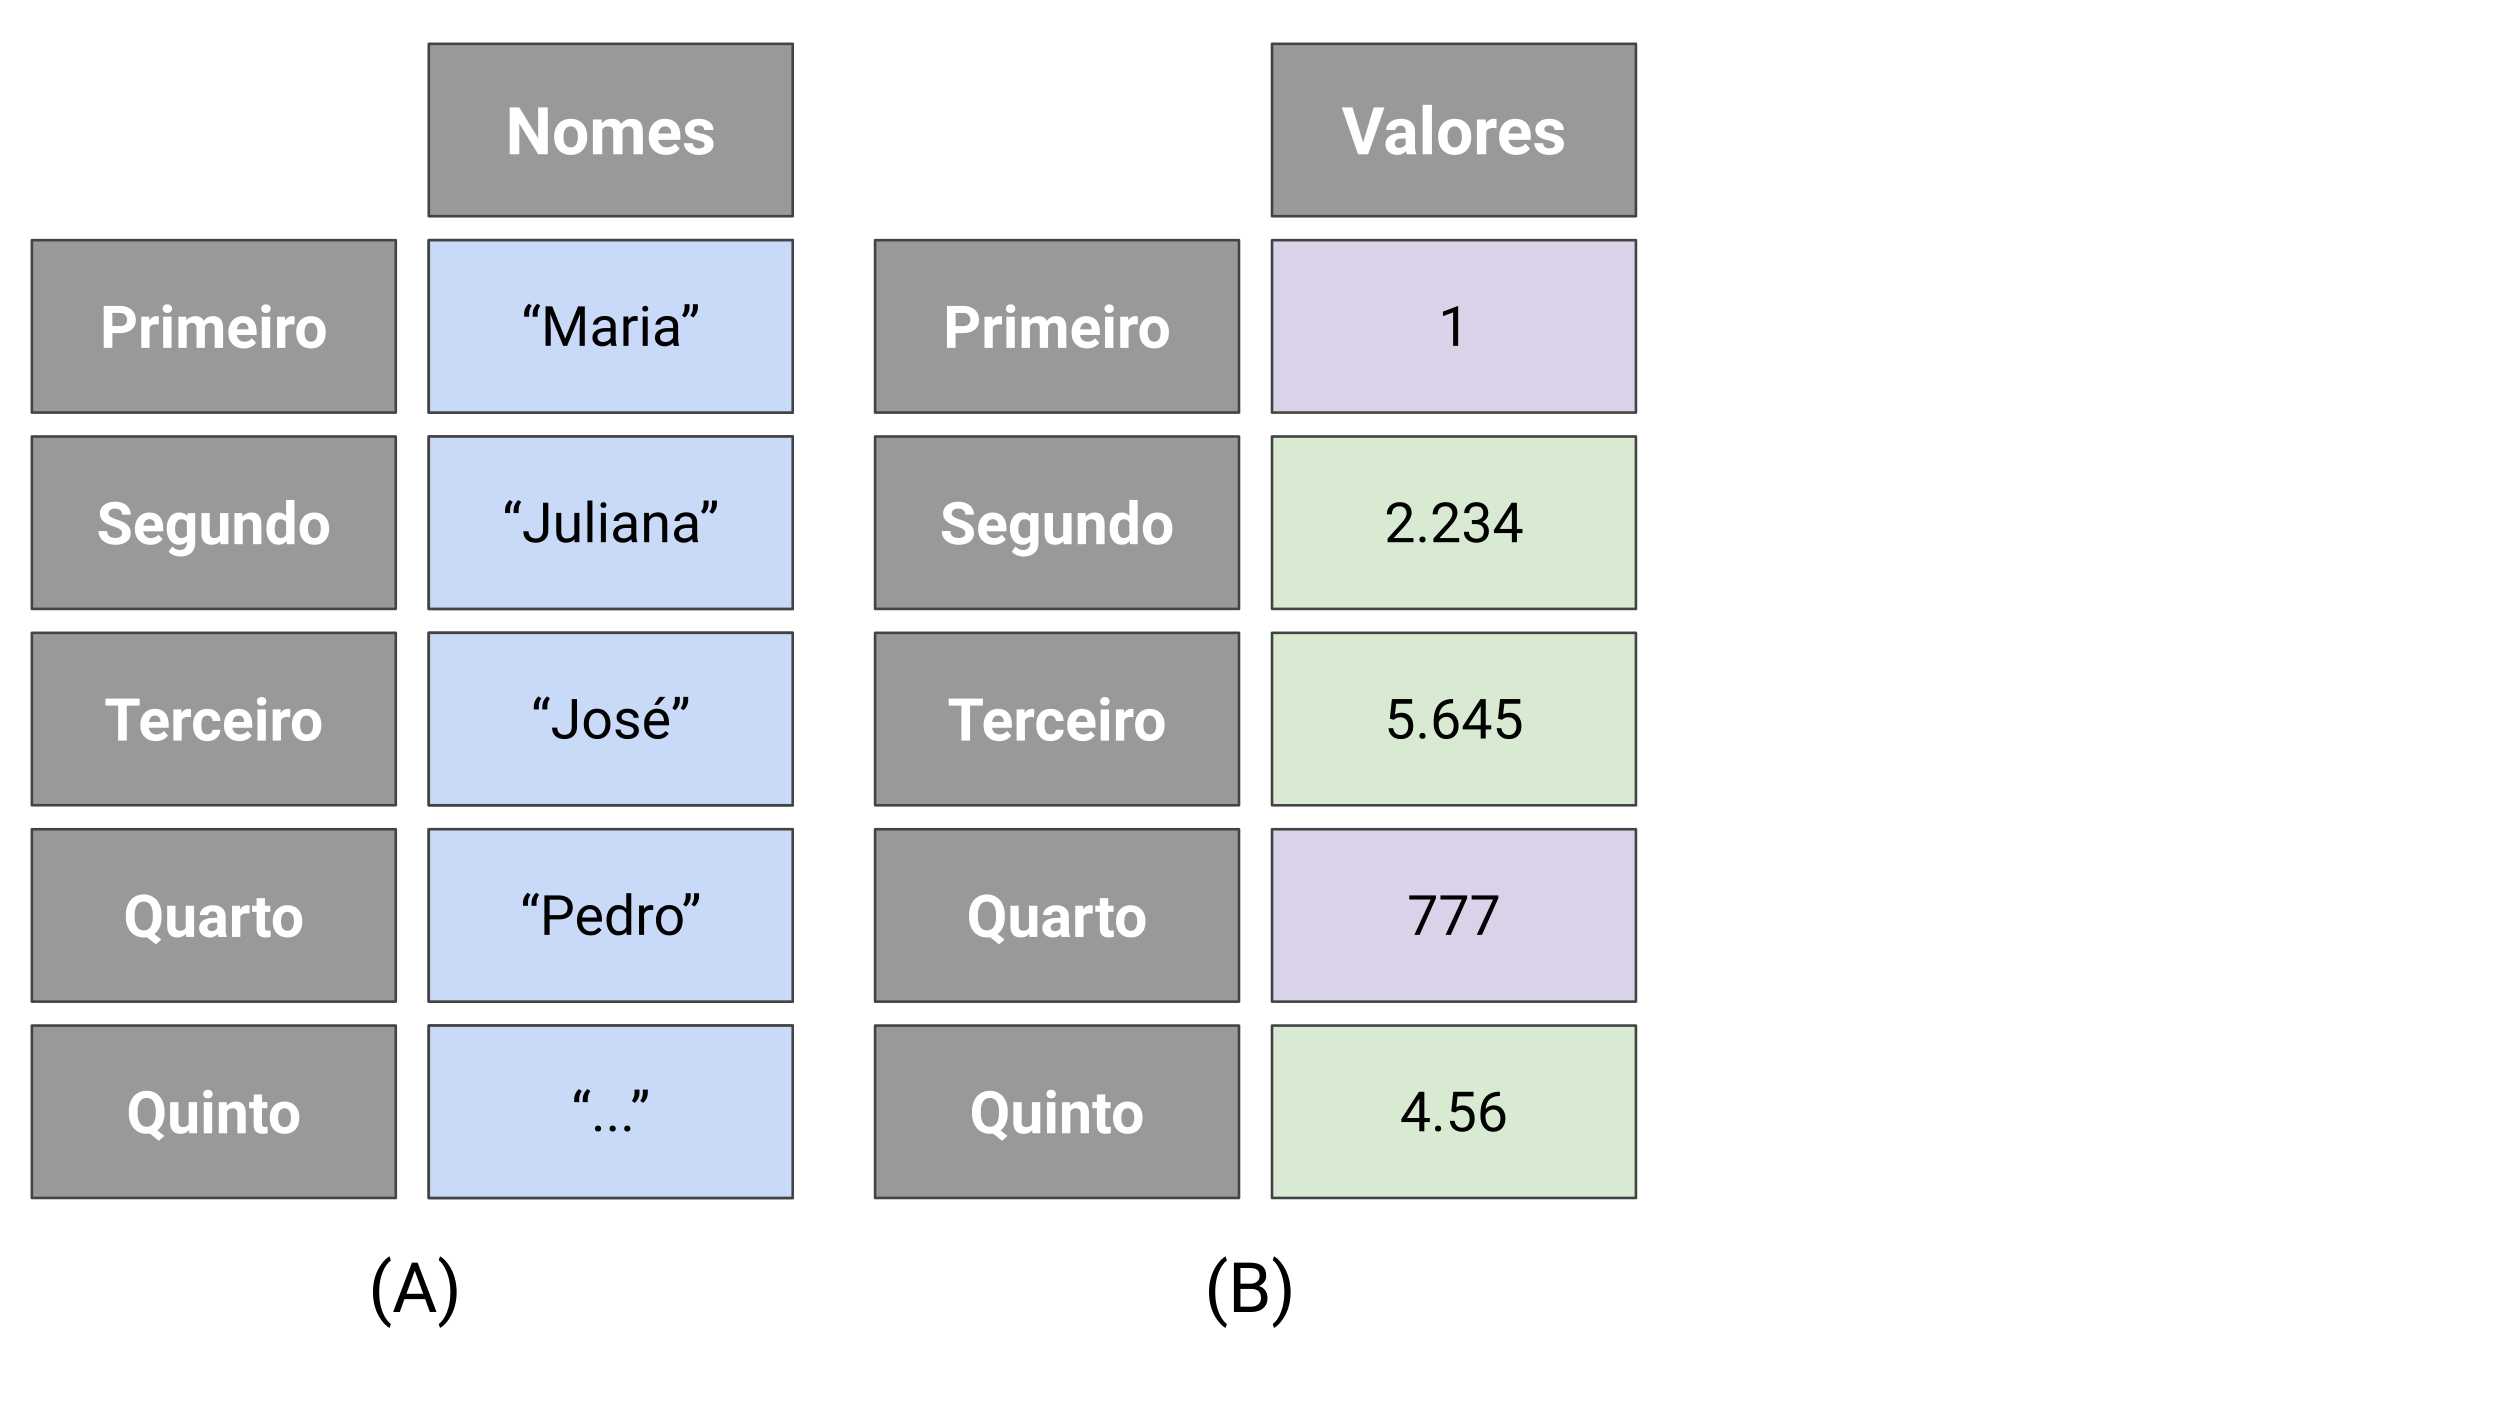 <?xml version="1.0" encoding="UTF-8" standalone="no"?>
<svg
   xmlns:dc="http://purl.org/dc/elements/1.1/"
   xmlns:cc="http://creativecommons.org/ns#"
   xmlns:rdf="http://www.w3.org/1999/02/22-rdf-syntax-ns#"
   xmlns:svg="http://www.w3.org/2000/svg"
   xmlns="http://www.w3.org/2000/svg"
   xmlns:sodipodi="http://sodipodi.sourceforge.net/DTD/sodipodi-0.dtd"
   xmlns:inkscape="http://www.inkscape.org/namespaces/inkscape"
   version="1.1"
   viewBox="0.0 0.0 960.0 540.0"
   fill="none"
   stroke="none"
   stroke-linecap="square"
   stroke-miterlimit="10"
   id="svg179"
   sodipodi:docname="pandas_series4.svg"
   inkscape:export-filename="/home/felipe/Mestrado/01_Aulas/materiais/aulas/03-introducao-ao-python/images/python/v2021/pandas_series4.png"
   inkscape:export-xdpi="300"
   inkscape:export-ydpi="300"
   inkscape:version="0.92.5 (2060ec1f9f, 2020-04-08)">
  <rect x="0.0" y="0.0" width="960.0" height="540.0" fill="#808080" stroke="none"/>
  <defs
     id="defs183" />
  <sodipodi:namedview
     pagecolor="#ffffff"
     bordercolor="#666666"
     borderopacity="1"
     objecttolerance="10"
     gridtolerance="10"
     guidetolerance="10"
     inkscape:pageopacity="0"
     inkscape:pageshadow="2"
     inkscape:window-width="1600"
     inkscape:window-height="790"
     id="namedview181"
     showgrid="false"
     inkscape:zoom="0.36145833"
     inkscape:cx="480"
     inkscape:cy="270"
     inkscape:window-x="0"
     inkscape:window-y="27"
     inkscape:window-maximized="1"
     inkscape:current-layer="svg179" />
  <clipPath
     id="ge5cd28bdd1_0_333.0">
    <path
       d="m0 0l960.0 0l0 540.0l-960.0 0l0 -540.0z"
       clip-rule="nonzero"
       id="path2" />
  </clipPath>
  <g
     clip-path="url(#ge5cd28bdd1_0_333.0)"
     id="g177">
    <path
       fill="#ffffff"
       d="m0 0l960.0 0l0 540.0l-960.0 0z"
       fill-rule="evenodd"
       id="path5" />
    <path
       fill="#999999"
       d="m488.452 16.822l139.748 0l0 66.205l-139.748 0z"
       fill-rule="evenodd"
       id="path7" />
    <path
       stroke="#434343"
       stroke-width="1.0"
       stroke-linejoin="round"
       stroke-linecap="butt"
       d="m488.452 16.822l139.748 0l0 66.205l-139.748 0z"
       fill-rule="evenodd"
       id="path9" />
    <path
       fill="#ffffff"
       d="m523.43 54.775l4.078 -13.531l4.125 0l-6.266 18.0l-3.875 0l-6.234 -18.0l4.109 0l4.062 13.531zm16.85 4.469q-0.25 -0.484 -0.359 -1.203q-1.297 1.453 -3.375 1.453q-1.969 0 -3.266 -1.141q-1.281 -1.141 -1.281 -2.875q0 -2.125 1.578 -3.25q1.578 -1.141 4.547 -1.156l1.656 0l0 -0.766q0 -0.938 -0.484 -1.484q-0.469 -0.562 -1.5 -0.562q-0.906 0 -1.422 0.438q-0.5 0.438 -0.5 1.188l-3.578 0q0 -1.172 0.719 -2.156q0.719 -0.984 2.016 -1.547q1.312 -0.562 2.953 -0.562q2.469 0 3.922 1.25q1.453 1.234 1.453 3.484l0 5.797q0.016 1.906 0.531 2.891l0 0.203l-3.609 0zm-2.953 -2.484q0.797 0 1.453 -0.344q0.672 -0.359 1.0 -0.953l0 -2.297l-1.344 0q-2.688 0 -2.859 1.844l0 0.219q0 0.672 0.469 1.109q0.469 0.422 1.281 0.422zm12.548 2.484l-3.578 0l0 -19.0l3.578 0l0 19.0zm2.387 -6.812q0 -2.0 0.766 -3.547q0.766 -1.562 2.203 -2.406q1.453 -0.859 3.359 -0.859q2.703 0 4.406 1.656q1.719 1.656 1.922 4.5l0.031 0.922q0 3.078 -1.734 4.938q-1.719 1.859 -4.609 1.859q-2.891 0 -4.625 -1.859q-1.719 -1.859 -1.719 -5.047l0 -0.156zm3.578 0.266q0 1.891 0.719 2.906q0.719 1.0 2.047 1.0q1.297 0 2.031 -0.984q0.734 -1.0 0.734 -3.188q0 -1.875 -0.734 -2.891q-0.734 -1.031 -2.047 -1.031q-1.312 0 -2.031 1.031q-0.719 1.016 -0.719 3.156zm18.821 -3.484q-0.734 -0.094 -1.281 -0.094q-2.031 0 -2.656 1.375l0 8.75l-3.578 0l0 -13.375l3.375 0l0.094 1.594q1.078 -1.844 2.984 -1.844q0.594 0 1.109 0.156l-0.047 3.438zm7.644 10.281q-2.938 0 -4.797 -1.797q-1.844 -1.812 -1.844 -4.828l0 -0.344q0 -2.016 0.781 -3.594q0.781 -1.594 2.203 -2.453q1.438 -0.859 3.266 -0.859q2.734 0 4.312 1.734q1.578 1.719 1.578 4.906l0 1.453l-8.516 0q0.172 1.312 1.047 2.109q0.875 0.781 2.203 0.781q2.062 0 3.234 -1.484l1.75 1.953q-0.797 1.141 -2.172 1.781q-1.375 0.641 -3.047 0.641zm-0.406 -10.984q-1.062 0 -1.734 0.719q-0.656 0.719 -0.844 2.047l4.969 0l0 -0.281q-0.016 -1.188 -0.641 -1.828q-0.609 -0.656 -1.75 -0.656zm15.191 7.031q0 -0.656 -0.656 -1.031q-0.641 -0.375 -2.078 -0.672q-4.781 -1.0 -4.781 -4.062q0 -1.766 1.469 -2.953q1.484 -1.203 3.875 -1.203q2.547 0 4.078 1.203q1.531 1.188 1.531 3.109l-3.578 0q0 -0.766 -0.5 -1.266q-0.484 -0.5 -1.547 -0.5q-0.891 0 -1.391 0.406q-0.5 0.406 -0.5 1.031q0 0.594 0.562 0.969q0.562 0.359 1.891 0.625q1.344 0.266 2.266 0.609q2.828 1.031 2.828 3.594q0 1.828 -1.578 2.969q-1.562 1.125 -4.047 1.125q-1.688 0 -3.0 -0.594q-1.297 -0.609 -2.047 -1.656q-0.734 -1.047 -0.734 -2.25l3.391 0q0.047 0.953 0.703 1.469q0.656 0.5 1.766 0.5q1.016 0 1.547 -0.391q0.531 -0.391 0.531 -1.031z"
       fill-rule="nonzero"
       id="path11" />
    <path
       fill="#d9d2e9"
       d="m488.452 92.22l139.748 0l0 66.205l-139.748 0z"
       fill-rule="evenodd"
       id="path13" />
    <path
       stroke="#434343"
       stroke-width="1.0"
       stroke-linejoin="round"
       stroke-linecap="butt"
       d="m488.452 92.22l139.748 0l0 66.205l-139.748 0z"
       fill-rule="evenodd"
       id="path15" />
    <path
       fill="#000000"
       d="m559.932 132.803l-1.938 0l0 -12.844l-3.891 1.438l0 -1.75l5.531 -2.078l0.297 0l0 15.234z"
       fill-rule="nonzero"
       id="path17" />
    <path
       fill="#d9ead3"
       d="m488.452 167.619l139.748 0l0 66.205l-139.748 0z"
       fill-rule="evenodd"
       id="path19" />
    <path
       stroke="#434343"
       stroke-width="1.0"
       stroke-linejoin="round"
       stroke-linecap="butt"
       d="m488.452 167.619l139.748 0l0 66.205l-139.748 0z"
       fill-rule="evenodd"
       id="path21" />
    <path
       fill="#000000"
       d="m542.755 208.201l-9.922 0l0 -1.391l5.25 -5.828q1.156 -1.328 1.594 -2.156q0.453 -0.828 0.453 -1.703q0 -1.188 -0.719 -1.938q-0.719 -0.766 -1.922 -0.766q-1.438 0 -2.234 0.812q-0.797 0.812 -0.797 2.281l-1.922 0q0 -2.094 1.344 -3.391q1.359 -1.297 3.609 -1.297q2.125 0 3.344 1.109q1.234 1.109 1.234 2.953q0 2.234 -2.859 5.328l-4.062 4.406l7.609 0l0 1.578zm2.289 -1.016q0 -0.5 0.297 -0.828q0.297 -0.328 0.891 -0.328q0.594 0 0.891 0.328q0.312 0.328 0.312 0.828q0 0.484 -0.312 0.812q-0.297 0.312 -0.891 0.312q-0.594 0 -0.891 -0.312q-0.297 -0.328 -0.297 -0.812zm15.301 1.016l-9.922 0l0 -1.391l5.25 -5.828q1.156 -1.328 1.594 -2.156q0.453 -0.828 0.453 -1.703q0 -1.188 -0.719 -1.938q-0.719 -0.766 -1.922 -0.766q-1.438 0 -2.234 0.812q-0.797 0.812 -0.797 2.281l-1.922 0q0 -2.094 1.344 -3.391q1.359 -1.297 3.609 -1.297q2.125 0 3.344 1.109q1.234 1.109 1.234 2.953q0 2.234 -2.859 5.328l-4.062 4.406l7.609 0l0 1.578zm4.851 -8.516l1.453 0q1.359 -0.031 2.141 -0.719q0.781 -0.703 0.781 -1.891q0 -2.656 -2.656 -2.656q-1.25 0 -2.0 0.719q-0.734 0.703 -0.734 1.875l-1.938 0q0 -1.797 1.312 -2.984q1.328 -1.203 3.359 -1.203q2.141 0 3.359 1.141q1.219 1.141 1.219 3.156q0 0.984 -0.641 1.922q-0.641 0.922 -1.734 1.375q1.25 0.391 1.922 1.312q0.688 0.922 0.688 2.234q0 2.047 -1.344 3.25q-1.328 1.188 -3.469 1.188q-2.125 0 -3.469 -1.156q-1.328 -1.156 -1.328 -3.047l1.938 0q0 1.203 0.781 1.922q0.781 0.719 2.094 0.719q1.391 0 2.125 -0.734q0.75 -0.734 0.75 -2.094q0 -1.328 -0.812 -2.031q-0.812 -0.703 -2.344 -0.734l-1.453 0l0 -1.562zm17.304 3.422l2.109 0l0 1.578l-2.109 0l0 3.516l-1.938 0l0 -3.516l-6.906 0l0 -1.141l6.797 -10.5l2.047 0l0 10.062zm-6.656 0l4.719 0l0 -7.438l-0.219 0.422l-4.5 7.016z"
       fill-rule="nonzero"
       id="path23" />
    <path
       fill="#d9ead3"
       d="m488.452 243.018l139.748 0l0 66.205l-139.748 0z"
       fill-rule="evenodd"
       id="path25" />
    <path
       stroke="#434343"
       stroke-width="1.0"
       stroke-linejoin="round"
       stroke-linecap="butt"
       d="m488.452 243.018l139.748 0l0 66.205l-139.748 0z"
       fill-rule="evenodd"
       id="path27" />
    <path
       fill="#000000"
       d="m533.708 275.991l0.781 -7.547l7.766 0l0 1.781l-6.141 0l-0.453 4.125q1.109 -0.656 2.531 -0.656q2.078 0 3.281 1.375q1.219 1.359 1.219 3.703q0 2.344 -1.266 3.688q-1.25 1.344 -3.531 1.344q-2.0 0 -3.281 -1.109q-1.266 -1.109 -1.438 -3.078l1.812 0q0.188 1.297 0.938 1.969q0.75 0.656 1.969 0.656q1.344 0 2.109 -0.922q0.766 -0.922 0.766 -2.531q0 -1.516 -0.828 -2.438q-0.828 -0.922 -2.203 -0.922q-1.25 0 -1.969 0.547l-0.516 0.422l-1.547 -0.406zm11.336 6.594q0 -0.5 0.297 -0.828q0.297 -0.328 0.891 -0.328q0.594 0 0.891 0.328q0.312 0.328 0.312 0.828q0 0.484 -0.312 0.812q-0.297 0.312 -0.891 0.312q-0.594 0 -0.891 -0.312q-0.297 -0.328 -0.297 -0.812zm12.941 -14.156l0 1.641l-0.359 0q-2.25 0.031 -3.594 1.328q-1.328 1.297 -1.531 3.625q1.203 -1.375 3.266 -1.375q1.984 0 3.156 1.406q1.188 1.391 1.188 3.594q0 2.344 -1.281 3.75q-1.266 1.406 -3.406 1.406q-2.188 0 -3.547 -1.672q-1.344 -1.672 -1.344 -4.297l0 -0.75q0 -4.172 1.781 -6.391q1.797 -2.219 5.328 -2.266l0.344 0zm-2.531 6.828q-1.0 0 -1.828 0.594q-0.828 0.594 -1.156 1.484l0 0.719q0 1.875 0.844 3.016q0.844 1.141 2.109 1.141q1.297 0 2.031 -0.953q0.75 -0.953 0.75 -2.516q0 -1.562 -0.75 -2.516q-0.75 -0.969 -2.0 -0.969zm15.07 3.25l2.109 0l0 1.578l-2.109 0l0 3.516l-1.938 0l0 -3.516l-6.906 0l0 -1.141l6.797 -10.5l2.047 0l0 10.062zm-6.656 0l4.719 0l0 -7.438l-0.219 0.422l-4.5 7.016zm11.383 -2.516l0.781 -7.547l7.766 0l0 1.781l-6.141 0l-0.453 4.125q1.109 -0.656 2.531 -0.656q2.078 0 3.281 1.375q1.219 1.359 1.219 3.703q0 2.344 -1.266 3.688q-1.25 1.344 -3.531 1.344q-2.0 0 -3.281 -1.109q-1.266 -1.109 -1.438 -3.078l1.812 0q0.188 1.297 0.938 1.969q0.75 0.656 1.969 0.656q1.344 0 2.109 -0.922q0.766 -0.922 0.766 -2.531q0 -1.516 -0.828 -2.438q-0.828 -0.922 -2.203 -0.922q-1.25 0 -1.969 0.547l-0.516 0.422l-1.547 -0.406z"
       fill-rule="nonzero"
       id="path29" />
    <path
       fill="#d9d2e9"
       d="m488.452 318.416l139.748 0l0 66.205l-139.748 0z"
       fill-rule="evenodd"
       id="path31" />
    <path
       stroke="#434343"
       stroke-width="1.0"
       stroke-linejoin="round"
       stroke-linecap="butt"
       d="m488.452 318.416l139.748 0l0 66.205l-139.748 0z"
       fill-rule="evenodd"
       id="path33" />
    <path
       fill="#000000"
       d="m551.409 344.921l-6.281 14.078l-2.016 0l6.266 -13.578l-8.219 0l0 -1.578l10.25 0l0 1.078zm11.976 0l-6.281 14.078l-2.016 0l6.266 -13.578l-8.219 0l0 -1.578l10.25 0l0 1.078zm11.976 0l-6.281 14.078l-2.016 0l6.266 -13.578l-8.219 0l0 -1.578l10.25 0l0 1.078z"
       fill-rule="nonzero"
       id="path35" />
    <path
       fill="#d9ead3"
       d="m488.452 393.815l139.748 0l0 66.205l-139.748 0z"
       fill-rule="evenodd"
       id="path37" />
    <path
       stroke="#434343"
       stroke-width="1.0"
       stroke-linejoin="round"
       stroke-linecap="butt"
       d="m488.452 393.815l139.748 0l0 66.205l-139.748 0z"
       fill-rule="evenodd"
       id="path39" />
    <path
       fill="#000000"
       d="m546.946 429.304l2.109 0l0 1.578l-2.109 0l0 3.516l-1.938 0l0 -3.516l-6.906 0l0 -1.141l6.797 -10.5l2.047 0l0 10.062zm-6.656 0l4.719 0l0 -7.438l-0.219 0.422l-4.5 7.016zm10.742 4.078q0 -0.5 0.297 -0.828q0.297 -0.328 0.891 -0.328q0.594 0 0.891 0.328q0.312 0.328 0.312 0.828q0 0.484 -0.312 0.812q-0.297 0.312 -0.891 0.312q-0.594 0 -0.891 -0.312q-0.297 -0.328 -0.297 -0.812zm6.254 -6.594l0.781 -7.547l7.766 0l0 1.781l-6.141 0l-0.453 4.125q1.109 -0.656 2.531 -0.656q2.078 0 3.281 1.375q1.219 1.359 1.219 3.703q0 2.344 -1.266 3.688q-1.25 1.344 -3.531 1.344q-2.0 0 -3.281 -1.109q-1.266 -1.109 -1.438 -3.078l1.812 0q0.188 1.297 0.938 1.969q0.75 0.656 1.969 0.656q1.344 0 2.109 -0.922q0.766 -0.922 0.766 -2.531q0 -1.516 -0.828 -2.438q-0.828 -0.922 -2.203 -0.922q-1.25 0 -1.969 0.547l-0.516 0.422l-1.547 -0.406zm18.664 -7.562l0 1.641l-0.359 0q-2.25 0.031 -3.594 1.328q-1.328 1.297 -1.531 3.625q1.203 -1.375 3.266 -1.375q1.984 0 3.156 1.406q1.188 1.391 1.188 3.594q0 2.344 -1.281 3.75q-1.266 1.406 -3.406 1.406q-2.188 0 -3.547 -1.672q-1.344 -1.672 -1.344 -4.297l0 -0.75q0 -4.172 1.781 -6.391q1.797 -2.219 5.328 -2.266l0.344 0zm-2.531 6.828q-1.0 0 -1.828 0.594q-0.828 0.594 -1.156 1.484l0 0.719q0 1.875 0.844 3.016q0.844 1.141 2.109 1.141q1.297 0 2.031 -0.953q0.75 -0.953 0.75 -2.516q0 -1.562 -0.75 -2.516q-0.75 -0.969 -2.0 -0.969z"
       fill-rule="nonzero"
       id="path41" />
    <path
       fill="#999999"
       d="m336.032 92.22l139.748 0l0 66.205l-139.748 0z"
       fill-rule="evenodd"
       id="path43" />
    <path
       stroke="#434343"
       stroke-width="1.0"
       stroke-linejoin="round"
       stroke-linecap="butt"
       d="m336.032 92.22l139.748 0l0 66.205l-139.748 0z"
       fill-rule="evenodd"
       id="path45" />
    <path
       fill="#ffffff"
       d="m366.942 127.911l0 5.672l-3.312 0l0 -16.109l6.281 0q1.812 0 3.188 0.672q1.391 0.656 2.125 1.891q0.734 1.219 0.734 2.766q0 2.375 -1.625 3.75q-1.609 1.359 -4.469 1.359l-2.922 0zm0 -2.688l2.969 0q1.312 0 2.0 -0.625q0.703 -0.625 0.703 -1.766q0 -1.188 -0.703 -1.906q-0.688 -0.734 -1.922 -0.766l-3.047 0l0 5.062zm17.817 -0.609q-0.656 -0.094 -1.156 -0.094q-1.812 0 -2.375 1.234l0 7.828l-3.188 0l0 -11.969l3.016 0l0.094 1.422q0.953 -1.641 2.656 -1.641q0.531 0 1.0 0.141l-0.047 3.078zm4.92 8.969l-3.219 0l0 -11.969l3.219 0l0 11.969zm-3.406 -15.062q0 -0.719 0.484 -1.188q0.484 -0.469 1.312 -0.469q0.812 0 1.297 0.469q0.5 0.469 0.5 1.188q0 0.719 -0.5 1.188q-0.484 0.469 -1.297 0.469q-0.812 0 -1.312 -0.469q-0.484 -0.469 -0.484 -1.188zm9.023 3.094l0.109 1.344q1.266 -1.562 3.438 -1.562q2.312 0 3.172 1.828q1.266 -1.828 3.594 -1.828q1.953 0 2.906 1.141q0.953 1.125 0.953 3.406l0 7.641l-3.219 0l0 -7.641q0 -1.016 -0.406 -1.484q-0.391 -0.469 -1.391 -0.469q-1.438 0 -1.984 1.375l0 8.219l-3.188 0l0 -7.625q0 -1.031 -0.422 -1.5q-0.406 -0.469 -1.391 -0.469q-1.359 0 -1.969 1.125l0 8.469l-3.188 0l0 -11.969l2.984 0zm22.13 12.188q-2.625 0 -4.281 -1.609q-1.656 -1.625 -1.656 -4.312l0 -0.297q0 -1.812 0.688 -3.234q0.703 -1.422 1.984 -2.188q1.281 -0.766 2.922 -0.766q2.453 0 3.859 1.547q1.406 1.547 1.406 4.391l0 1.312l-7.625 0q0.156 1.172 0.938 1.875q0.781 0.703 1.984 0.703q1.844 0 2.875 -1.328l1.578 1.75q-0.719 1.016 -1.953 1.594q-1.219 0.562 -2.719 0.562zm-0.359 -9.828q-0.953 0 -1.547 0.656q-0.594 0.641 -0.75 1.828l4.438 0l0 -0.25q-0.016 -1.062 -0.578 -1.641q-0.547 -0.594 -1.562 -0.594zm10.481 9.609l-3.219 0l0 -11.969l3.219 0l0 11.969zm-3.406 -15.062q0 -0.719 0.484 -1.188q0.484 -0.469 1.312 -0.469q0.812 0 1.297 0.469q0.5 0.469 0.5 1.188q0 0.719 -0.5 1.188q-0.484 0.469 -1.297 0.469q-0.812 0 -1.312 -0.469q-0.484 -0.469 -0.484 -1.188zm12.757 6.094q-0.656 -0.094 -1.156 -0.094q-1.812 0 -2.375 1.234l0 7.828l-3.188 0l0 -11.969l3.016 0l0.094 1.422q0.953 -1.641 2.656 -1.641q0.531 0 1.0 0.141l-0.047 3.078zm0.647 2.875q0 -1.781 0.688 -3.172q0.688 -1.406 1.969 -2.156q1.281 -0.766 3.0 -0.766q2.422 0 3.953 1.484q1.531 1.484 1.703 4.016l0.016 0.828q0 2.75 -1.531 4.422q-1.531 1.656 -4.125 1.656q-2.594 0 -4.141 -1.656q-1.531 -1.656 -1.531 -4.516l0 -0.141zm3.188 0.234q0 1.703 0.641 2.609q0.641 0.891 1.844 0.891q1.156 0 1.812 -0.891q0.656 -0.891 0.656 -2.844q0 -1.672 -0.656 -2.594q-0.656 -0.922 -1.828 -0.922q-1.188 0 -1.828 0.922q-0.641 0.906 -0.641 2.828z"
       fill-rule="nonzero"
       id="path47" />
    <path
       fill="#999999"
       d="m336.032 167.619l139.748 0l0 66.205l-139.748 0z"
       fill-rule="evenodd"
       id="path49" />
    <path
       stroke="#434343"
       stroke-width="1.0"
       stroke-linejoin="round"
       stroke-linecap="butt"
       d="m336.032 167.619l139.748 0l0 66.205l-139.748 0z"
       fill-rule="evenodd"
       id="path51" />
    <path
       fill="#ffffff"
       d="m370.678 204.763q0 -0.953 -0.672 -1.453q-0.656 -0.5 -2.391 -1.062q-1.719 -0.562 -2.734 -1.094q-2.734 -1.484 -2.734 -4.0q0 -1.297 0.734 -2.312q0.734 -1.031 2.109 -1.609q1.375 -0.578 3.094 -0.578q1.719 0 3.062 0.625q1.359 0.625 2.109 1.766q0.75 1.141 0.75 2.594l-3.328 0q0 -1.109 -0.703 -1.719q-0.688 -0.625 -1.953 -0.625q-1.219 0 -1.891 0.516q-0.672 0.516 -0.672 1.359q0 0.781 0.781 1.312q0.797 0.531 2.344 1.0q2.828 0.844 4.125 2.109q1.297 1.266 1.297 3.141q0 2.094 -1.594 3.281q-1.578 1.188 -4.25 1.188q-1.859 0 -3.391 -0.672q-1.516 -0.688 -2.328 -1.859q-0.797 -1.188 -0.797 -2.75l3.328 0q0 2.656 3.188 2.656q1.188 0 1.844 -0.469q0.672 -0.484 0.672 -1.344zm10.865 4.438q-2.625 0 -4.281 -1.609q-1.656 -1.625 -1.656 -4.312l0 -0.297q0 -1.812 0.688 -3.234q0.703 -1.422 1.984 -2.188q1.281 -0.766 2.922 -0.766q2.453 0 3.859 1.547q1.406 1.547 1.406 4.391l0 1.312l-7.625 0q0.156 1.172 0.938 1.875q0.781 0.703 1.984 0.703q1.844 0 2.875 -1.328l1.578 1.75q-0.719 1.016 -1.953 1.594q-1.219 0.562 -2.719 0.562zm-0.359 -9.828q-0.953 0 -1.547 0.656q-0.594 0.641 -0.75 1.828l4.438 0l0 -0.25q-0.016 -1.062 -0.578 -1.641q-0.547 -0.594 -1.562 -0.594zm6.637 3.531q0 -2.75 1.312 -4.422q1.312 -1.688 3.531 -1.688q1.969 0 3.062 1.344l0.141 -1.125l2.891 0l0 11.578q0 1.562 -0.719 2.719q-0.703 1.172 -2.0 1.781q-1.297 0.609 -3.031 0.609q-1.312 0 -2.562 -0.531q-1.25 -0.531 -1.891 -1.359l1.406 -1.938q1.203 1.328 2.906 1.328q1.266 0 1.969 -0.688q0.719 -0.672 0.719 -1.922l0 -0.641q-1.109 1.25 -2.906 1.25q-2.172 0 -3.5 -1.688q-1.328 -1.688 -1.328 -4.469l0 -0.141zm3.188 0.234q0 1.625 0.656 2.547q0.656 0.922 1.797 0.922q1.453 0 2.094 -1.094l0 -5.031q-0.641 -1.094 -2.078 -1.094q-1.141 0 -1.812 0.953q-0.656 0.938 -0.656 2.797zm17.37 4.625q-1.172 1.438 -3.266 1.438q-1.922 0 -2.938 -1.094q-1.016 -1.109 -1.031 -3.25l0 -7.844l3.188 0l0 7.734q0 1.859 1.703 1.859q1.625 0 2.234 -1.125l0 -8.469l3.219 0l0 11.969l-3.016 0l-0.094 -1.219zm8.459 -10.75l0.094 1.375q1.281 -1.594 3.438 -1.594q1.906 0 2.828 1.125q0.938 1.109 0.969 3.328l0 7.734l-3.203 0l0 -7.656q0 -1.016 -0.453 -1.469q-0.438 -0.469 -1.453 -0.469q-1.359 0 -2.031 1.156l0 8.438l-3.203 0l0 -11.969l3.016 0zm9.251 5.891q0 -2.797 1.25 -4.453q1.25 -1.656 3.438 -1.656q1.75 0 2.891 1.297l0 -6.109l3.203 0l0 17.0l-2.891 0l-0.156 -1.266q-1.188 1.484 -3.062 1.484q-2.125 0 -3.406 -1.656q-1.266 -1.672 -1.266 -4.641zm3.188 0.234q0 1.688 0.578 2.578q0.594 0.891 1.719 0.891q1.484 0 2.094 -1.25l0 -4.719q-0.609 -1.25 -2.078 -1.25q-2.312 0 -2.312 3.75zm9.579 -0.25q0 -1.781 0.688 -3.172q0.688 -1.406 1.969 -2.156q1.281 -0.766 3.0 -0.766q2.422 0 3.953 1.484q1.531 1.484 1.703 4.016l0.016 0.828q0 2.75 -1.531 4.422q-1.531 1.656 -4.125 1.656q-2.594 0 -4.141 -1.656q-1.531 -1.656 -1.531 -4.516l0 -0.141zm3.188 0.234q0 1.703 0.641 2.609q0.641 0.891 1.844 0.891q1.156 0 1.812 -0.891q0.656 -0.891 0.656 -2.844q0 -1.672 -0.656 -2.594q-0.656 -0.922 -1.828 -0.922q-1.188 0 -1.828 0.922q-0.641 0.906 -0.641 2.828z"
       fill-rule="nonzero"
       id="path53" />
    <path
       fill="#999999"
       d="m336.032 243.018l139.748 0l0 66.205l-139.748 0z"
       fill-rule="evenodd"
       id="path55" />
    <path
       stroke="#434343"
       stroke-width="1.0"
       stroke-linejoin="round"
       stroke-linecap="butt"
       d="m336.032 243.018l139.748 0l0 66.205l-139.748 0z"
       fill-rule="evenodd"
       id="path57" />
    <path
       fill="#ffffff"
       d="m377.431 270.958l-4.938 0l0 13.422l-3.312 0l0 -13.422l-4.875 0l0 -2.688l13.125 0l0 2.688zm6.203 13.641q-2.625 0 -4.281 -1.609q-1.656 -1.625 -1.656 -4.312l0 -0.297q0 -1.812 0.688 -3.234q0.703 -1.422 1.984 -2.188q1.281 -0.766 2.922 -0.766q2.453 0 3.859 1.547q1.406 1.547 1.406 4.391l0 1.312l-7.625 0q0.156 1.172 0.938 1.875q0.781 0.703 1.984 0.703q1.844 0 2.875 -1.328l1.578 1.75q-0.719 1.016 -1.953 1.594q-1.219 0.562 -2.719 0.562zm-0.359 -9.828q-0.953 0 -1.547 0.656q-0.594 0.641 -0.75 1.828l4.438 0l0 -0.25q-0.016 -1.062 -0.578 -1.641q-0.547 -0.594 -1.562 -0.594zm13.824 0.641q-0.656 -0.094 -1.156 -0.094q-1.812 0 -2.375 1.234l0 7.828l-3.188 0l0 -11.969l3.016 0l0.094 1.422q0.953 -1.641 2.656 -1.641q0.531 0 1.0 0.141l-0.047 3.078zm6.303 6.609q0.891 0 1.438 -0.484q0.562 -0.484 0.578 -1.297l3.0 0q-0.016 1.219 -0.672 2.234q-0.641 1.016 -1.781 1.578q-1.125 0.547 -2.5 0.547q-2.578 0 -4.062 -1.625q-1.469 -1.641 -1.469 -4.516l0 -0.203q0 -2.766 1.469 -4.406q1.469 -1.656 4.031 -1.656q2.25 0 3.609 1.281q1.359 1.266 1.375 3.391l-3.0 0q-0.016 -0.922 -0.578 -1.5q-0.547 -0.594 -1.453 -0.594q-1.125 0 -1.703 0.828q-0.562 0.812 -0.562 2.625l0 0.344q0 1.844 0.562 2.656q0.578 0.797 1.719 0.797zm12.346 2.578q-2.625 0 -4.281 -1.609q-1.656 -1.625 -1.656 -4.312l0 -0.297q0 -1.812 0.688 -3.234q0.703 -1.422 1.984 -2.188q1.281 -0.766 2.922 -0.766q2.453 0 3.859 1.547q1.406 1.547 1.406 4.391l0 1.312l-7.625 0q0.156 1.172 0.938 1.875q0.781 0.703 1.984 0.703q1.844 0 2.875 -1.328l1.578 1.75q-0.719 1.016 -1.953 1.594q-1.219 0.562 -2.719 0.562zm-0.359 -9.828q-0.953 0 -1.547 0.656q-0.594 0.641 -0.75 1.828l4.438 0l0 -0.25q-0.016 -1.062 -0.578 -1.641q-0.547 -0.594 -1.562 -0.594zm10.481 9.609l-3.219 0l0 -11.969l3.219 0l0 11.969zm-3.406 -15.062q0 -0.719 0.484 -1.188q0.484 -0.469 1.312 -0.469q0.812 0 1.297 0.469q0.5 0.469 0.5 1.188q0 0.719 -0.5 1.188q-0.484 0.469 -1.297 0.469q-0.812 0 -1.312 -0.469q-0.484 -0.469 -0.484 -1.188zm12.757 6.094q-0.656 -0.094 -1.156 -0.094q-1.812 0 -2.375 1.234l0 7.828l-3.188 0l0 -11.969l3.016 0l0.094 1.422q0.953 -1.641 2.656 -1.641q0.531 0 1.0 0.141l-0.047 3.078zm0.647 2.875q0 -1.781 0.688 -3.172q0.688 -1.406 1.969 -2.156q1.281 -0.766 3.0 -0.766q2.422 0 3.953 1.484q1.531 1.484 1.703 4.016l0.016 0.828q0 2.75 -1.531 4.422q-1.531 1.656 -4.125 1.656q-2.594 0 -4.141 -1.656q-1.531 -1.656 -1.531 -4.516l0 -0.141zm3.188 0.234q0 1.703 0.641 2.609q0.641 0.891 1.844 0.891q1.156 0 1.812 -0.891q0.656 -0.891 0.656 -2.844q0 -1.672 -0.656 -2.594q-0.656 -0.922 -1.828 -0.922q-1.188 0 -1.828 0.922q-0.641 0.906 -0.641 2.828z"
       fill-rule="nonzero"
       id="path59" />
    <path
       fill="#999999"
       d="m336.032 318.416l139.748 0l0 66.205l-139.748 0z"
       fill-rule="evenodd"
       id="path61" />
    <path
       stroke="#434343"
       stroke-width="1.0"
       stroke-linejoin="round"
       stroke-linecap="butt"
       d="m336.032 318.416l139.748 0l0 66.205l-139.748 0z"
       fill-rule="evenodd"
       id="path63" />
    <path
       fill="#ffffff"
       d="m385.838 352.091q0 2.25 -0.734 3.922q-0.719 1.656 -2.016 2.672l2.672 2.094l-2.109 1.875l-3.422 -2.75q-0.594 0.094 -1.219 0.094q-2.0 0 -3.578 -0.953q-1.562 -0.969 -2.438 -2.75q-0.859 -1.797 -0.875 -4.109l0 -0.797q0 -2.391 0.859 -4.188q0.859 -1.812 2.422 -2.781q1.578 -0.969 3.578 -0.969q2.016 0 3.578 0.969q1.578 0.969 2.422 2.781q0.859 1.797 0.859 4.172l0 0.719zm-3.359 -0.734q0 -2.531 -0.906 -3.844q-0.906 -1.312 -2.594 -1.312q-1.656 0 -2.578 1.297q-0.906 1.297 -0.906 3.812l0 0.781q0 2.469 0.906 3.828q0.906 1.359 2.609 1.359q1.672 0 2.562 -1.312q0.891 -1.312 0.906 -3.828l0 -0.781zm12.752 7.203q-1.172 1.438 -3.266 1.438q-1.922 0 -2.938 -1.094q-1.016 -1.109 -1.031 -3.25l0 -7.844l3.188 0l0 7.734q0 1.859 1.703 1.859q1.625 0 2.234 -1.125l0 -8.469l3.219 0l0 11.969l-3.016 0l-0.094 -1.219zm12.459 1.219q-0.234 -0.438 -0.328 -1.078q-1.156 1.297 -3.016 1.297q-1.766 0 -2.922 -1.016q-1.156 -1.016 -1.156 -2.562q0 -1.906 1.406 -2.922q1.422 -1.016 4.078 -1.031l1.469 0l0 -0.688q0 -0.828 -0.422 -1.328q-0.422 -0.5 -1.344 -0.5q-0.797 0 -1.266 0.391q-0.453 0.391 -0.453 1.062l-3.203 0q0 -1.047 0.641 -1.922q0.641 -0.891 1.812 -1.391q1.172 -0.5 2.641 -0.5q2.203 0 3.5 1.109q1.312 1.109 1.312 3.125l0 5.188q0.016 1.703 0.469 2.578l0 0.188l-3.219 0zm-2.656 -2.219q0.719 0 1.312 -0.312q0.594 -0.328 0.875 -0.859l0 -2.047l-1.188 0q-2.406 0 -2.562 1.656l0 0.188q0 0.594 0.422 0.984q0.422 0.391 1.141 0.391zm14.584 -6.75q-0.656 -0.094 -1.156 -0.094q-1.812 0 -2.375 1.234l0 7.828l-3.188 0l0 -11.969l3.016 0l0.094 1.422q0.953 -1.641 2.656 -1.641q0.531 0 1.0 0.141l-0.047 3.078zm5.927 -5.938l0 2.938l2.047 0l0 2.344l-2.047 0l0 5.969q0 0.672 0.25 0.969q0.25 0.281 0.969 0.281q0.531 0 0.938 -0.078l0 2.422q-0.938 0.281 -1.938 0.281q-3.359 0 -3.422 -3.391l0 -6.453l-1.75 0l0 -2.344l1.75 0l0 -2.938l3.203 0zm2.995 8.812q0 -1.781 0.688 -3.172q0.688 -1.406 1.969 -2.156q1.281 -0.766 3.0 -0.766q2.422 0 3.953 1.484q1.531 1.484 1.703 4.016l0.016 0.828q0 2.75 -1.531 4.422q-1.531 1.656 -4.125 1.656q-2.594 0 -4.141 -1.656q-1.531 -1.656 -1.531 -4.516l0 -0.141zm3.188 0.234q0 1.703 0.641 2.609q0.641 0.891 1.844 0.891q1.156 0 1.812 -0.891q0.656 -0.891 0.656 -2.844q0 -1.672 -0.656 -2.594q-0.656 -0.922 -1.828 -0.922q-1.188 0 -1.828 0.922q-0.641 0.906 -0.641 2.828z"
       fill-rule="nonzero"
       id="path65" />
    <path
       fill="#999999"
       d="m336.032 393.815l139.748 0l0 66.205l-139.748 0z"
       fill-rule="evenodd"
       id="path67" />
    <path
       stroke="#434343"
       stroke-width="1.0"
       stroke-linejoin="round"
       stroke-linecap="butt"
       d="m336.032 393.815l139.748 0l0 66.205l-139.748 0z"
       fill-rule="evenodd"
       id="path69" />
    <path
       fill="#ffffff"
       d="m386.972 427.49q0 2.25 -0.734 3.922q-0.719 1.656 -2.016 2.672l2.672 2.094l-2.109 1.875l-3.422 -2.75q-0.594 0.094 -1.219 0.094q-2.0 0 -3.578 -0.953q-1.562 -0.969 -2.438 -2.75q-0.859 -1.797 -0.875 -4.109l0 -0.797q0 -2.391 0.859 -4.188q0.859 -1.812 2.422 -2.781q1.578 -0.969 3.578 -0.969q2.016 0 3.578 0.969q1.578 0.969 2.422 2.781q0.859 1.797 0.859 4.172l0 0.719zm-3.359 -0.734q0 -2.531 -0.906 -3.844q-0.906 -1.312 -2.594 -1.312q-1.656 0 -2.578 1.297q-0.906 1.297 -0.906 3.812l0 0.781q0 2.469 0.906 3.828q0.906 1.359 2.609 1.359q1.672 0 2.562 -1.312q0.891 -1.312 0.906 -3.828l0 -0.781zm12.752 7.203q-1.172 1.438 -3.266 1.438q-1.922 0 -2.938 -1.094q-1.016 -1.109 -1.031 -3.25l0 -7.844l3.188 0l0 7.734q0 1.859 1.703 1.859q1.625 0 2.234 -1.125l0 -8.469l3.219 0l0 11.969l-3.016 0l-0.094 -1.219zm8.897 1.219l-3.219 0l0 -11.969l3.219 0l0 11.969zm-3.406 -15.062q0 -0.719 0.484 -1.188q0.484 -0.469 1.312 -0.469q0.812 0 1.297 0.469q0.5 0.469 0.5 1.188q0 0.719 -0.5 1.188q-0.484 0.469 -1.297 0.469q-0.812 0 -1.312 -0.469q-0.484 -0.469 -0.484 -1.188zm8.976 3.094l0.094 1.375q1.281 -1.594 3.438 -1.594q1.906 0 2.828 1.125q0.938 1.109 0.969 3.328l0 7.734l-3.203 0l0 -7.656q0 -1.016 -0.453 -1.469q-0.438 -0.469 -1.453 -0.469q-1.359 0 -2.031 1.156l0 8.438l-3.203 0l0 -11.969l3.016 0zm13.579 -2.938l0 2.938l2.047 0l0 2.344l-2.047 0l0 5.969q0 0.672 0.25 0.969q0.25 0.281 0.969 0.281q0.531 0 0.938 -0.078l0 2.422q-0.938 0.281 -1.938 0.281q-3.359 0 -3.422 -3.391l0 -6.453l-1.75 0l0 -2.344l1.75 0l0 -2.938l3.203 0zm2.995 8.812q0 -1.781 0.688 -3.172q0.688 -1.406 1.969 -2.156q1.281 -0.766 3.0 -0.766q2.422 0 3.953 1.484q1.531 1.484 1.703 4.016l0.016 0.828q0 2.75 -1.531 4.422q-1.531 1.656 -4.125 1.656q-2.594 0 -4.141 -1.656q-1.531 -1.656 -1.531 -4.516l0 -0.141zm3.188 0.234q0 1.703 0.641 2.609q0.641 0.891 1.844 0.891q1.156 0 1.812 -0.891q0.656 -0.891 0.656 -2.844q0 -1.672 -0.656 -2.594q-0.656 -0.922 -1.828 -0.922q-1.188 0 -1.828 0.922q-0.641 0.906 -0.641 2.828z"
       fill-rule="nonzero"
       id="path71" />
    <path
       fill="#999999"
       d="m164.652 16.82l139.748 0l0 66.205l-139.748 0z"
       fill-rule="evenodd"
       id="path73" />
    <path
       stroke="#434343"
       stroke-width="1.0"
       stroke-linejoin="round"
       stroke-linecap="butt"
       d="m164.652 16.82l139.748 0l0 66.205l-139.748 0z"
       fill-rule="evenodd"
       id="path75" />
    <path
       fill="#ffffff"
       d="m210.353 59.243l-3.703 0l-7.234 -11.844l0 11.844l-3.703 0l0 -18.0l3.703 0l7.234 11.859l0 -11.859l3.703 0l0 18.0zm2.446 -6.812q0 -2.0 0.766 -3.547q0.766 -1.562 2.203 -2.406q1.453 -0.859 3.359 -0.859q2.703 0 4.406 1.656q1.719 1.656 1.922 4.5l0.031 0.922q0 3.078 -1.734 4.938q-1.719 1.859 -4.609 1.859q-2.891 0 -4.625 -1.859q-1.719 -1.859 -1.719 -5.047l0 -0.156zm3.578 0.266q0 1.891 0.719 2.906q0.719 1.0 2.047 1.0q1.297 0 2.031 -0.984q0.734 -1.0 0.734 -3.188q0 -1.875 -0.734 -2.891q-0.734 -1.031 -2.047 -1.031q-1.312 0 -2.031 1.031q-0.719 1.016 -0.719 3.156zm14.649 -6.828l0.109 1.484q1.438 -1.734 3.859 -1.734q2.578 0 3.547 2.031q1.406 -2.031 4.016 -2.031q2.172 0 3.234 1.266q1.062 1.266 1.062 3.812l0 8.547l-3.578 0l0 -8.531q0 -1.141 -0.453 -1.656q-0.438 -0.531 -1.562 -0.531q-1.609 0 -2.234 1.531l0.016 9.188l-3.562 0l0 -8.516q0 -1.172 -0.469 -1.688q-0.453 -0.516 -1.562 -0.516q-1.516 0 -2.188 1.25l0 9.469l-3.578 0l0 -13.375l3.344 0zm24.74 13.625q-2.938 0 -4.797 -1.797q-1.844 -1.812 -1.844 -4.828l0 -0.344q0 -2.016 0.781 -3.594q0.781 -1.594 2.203 -2.453q1.438 -0.859 3.266 -0.859q2.734 0 4.312 1.734q1.578 1.719 1.578 4.906l0 1.453l-8.516 0q0.172 1.312 1.047 2.109q0.875 0.781 2.203 0.781q2.062 0 3.234 -1.484l1.75 1.953q-0.797 1.141 -2.172 1.781q-1.375 0.641 -3.047 0.641zm-0.406 -10.984q-1.062 0 -1.734 0.719q-0.656 0.719 -0.844 2.047l4.969 0l0 -0.281q-0.016 -1.188 -0.641 -1.828q-0.609 -0.656 -1.75 -0.656zm15.191 7.031q0 -0.656 -0.656 -1.031q-0.641 -0.375 -2.078 -0.672q-4.781 -1.0 -4.781 -4.062q0 -1.766 1.469 -2.953q1.484 -1.203 3.875 -1.203q2.547 0 4.078 1.203q1.531 1.188 1.531 3.109l-3.578 0q0 -0.766 -0.5 -1.266q-0.484 -0.5 -1.547 -0.5q-0.891 0 -1.391 0.406q-0.5 0.406 -0.5 1.031q0 0.594 0.562 0.969q0.562 0.359 1.891 0.625q1.344 0.266 2.266 0.609q2.828 1.031 2.828 3.594q0 1.828 -1.578 2.969q-1.562 1.125 -4.047 1.125q-1.688 0 -3.0 -0.594q-1.297 -0.609 -2.047 -1.656q-0.734 -1.047 -0.734 -2.25l3.391 0q0.047 0.953 0.703 1.469q0.656 0.5 1.766 0.5q1.016 0 1.547 -0.391q0.531 -0.391 0.531 -1.031z"
       fill-rule="nonzero"
       id="path77" />
    <path
       fill="#d9d9d9"
       d="m164.652 92.219l139.748 0l0 66.205l-139.748 0z"
       fill-rule="evenodd"
       id="path79" />
    <path
       stroke="#434343"
       stroke-width="1.0"
       stroke-linejoin="round"
       stroke-linecap="butt"
       d="m164.652 92.219l139.748 0l0 66.205l-139.748 0z"
       fill-rule="evenodd"
       id="path81" />
    <path
       fill="#000000"
       d="m203.081 116.614l1.109 0.75q-0.969 1.312 -1.0 2.844l0 1.422l-1.922 0l0 -1.203q0 -1.062 0.5 -2.109q0.516 -1.047 1.312 -1.703zm3.281 0l1.109 0.75q-0.969 1.312 -1.0 2.844l0 1.422l-1.922 0l0 -1.203q0 -1.062 0.5 -2.109q0.516 -1.047 1.312 -1.703zm5.712 1.031l4.953 12.359l4.953 -12.359l2.594 0l0 15.156l-2.0 0l0 -5.906l0.188 -6.375l-4.969 12.281l-1.531 0l-4.969 -12.25l0.203 6.344l0 5.906l-2.0 0l0 -15.156l2.578 0zm22.699 15.156q-0.172 -0.328 -0.281 -1.188q-1.344 1.391 -3.203 1.391q-1.672 0 -2.734 -0.938q-1.062 -0.938 -1.062 -2.391q0 -1.766 1.328 -2.734q1.344 -0.969 3.766 -0.969l1.875 0l0 -0.891q0 -1.016 -0.609 -1.609q-0.594 -0.594 -1.766 -0.594q-1.031 0 -1.734 0.516q-0.703 0.516 -0.703 1.266l-1.938 0q0 -0.844 0.594 -1.625q0.609 -0.797 1.625 -1.25q1.031 -0.453 2.266 -0.453q1.953 0 3.047 0.969q1.109 0.969 1.156 2.672l0 5.188q0 1.562 0.391 2.469l0 0.172l-2.016 0zm-3.203 -1.469q0.906 0 1.719 -0.469q0.812 -0.469 1.172 -1.219l0 -2.312l-1.5 0q-3.547 0 -3.547 2.078q0 0.906 0.594 1.422q0.609 0.5 1.562 0.5zm13.289 -8.078q-0.438 -0.062 -0.953 -0.062q-1.891 0 -2.562 1.609l0 8.0l-1.938 0l0 -11.266l1.875 0l0.031 1.297q0.953 -1.5 2.688 -1.5q0.562 0 0.859 0.141l0 1.781zm3.858 9.547l-1.922 0l0 -11.266l1.922 0l0 11.266zm-2.078 -14.25q0 -0.469 0.281 -0.797q0.297 -0.328 0.859 -0.328q0.562 0 0.844 0.328q0.297 0.328 0.297 0.797q0 0.469 -0.297 0.781q-0.281 0.312 -0.844 0.312q-0.562 0 -0.859 -0.312q-0.281 -0.312 -0.281 -0.781zm12.129 14.25q-0.172 -0.328 -0.281 -1.188q-1.344 1.391 -3.203 1.391q-1.672 0 -2.734 -0.938q-1.062 -0.938 -1.062 -2.391q0 -1.766 1.328 -2.734q1.344 -0.969 3.766 -0.969l1.875 0l0 -0.891q0 -1.016 -0.609 -1.609q-0.594 -0.594 -1.766 -0.594q-1.031 0 -1.734 0.516q-0.703 0.516 -0.703 1.266l-1.938 0q0 -0.844 0.594 -1.625q0.609 -0.797 1.625 -1.25q1.031 -0.453 2.266 -0.453q1.953 0 3.047 0.969q1.109 0.969 1.156 2.672l0 5.188q0 1.562 0.391 2.469l0 0.172l-2.016 0zm-3.203 -1.469q0.906 0 1.719 -0.469q0.812 -0.469 1.172 -1.219l0 -2.312l-1.5 0q-3.547 0 -3.547 2.078q0 0.906 0.594 1.422q0.609 0.5 1.562 0.5zm7.403 -9.422l-1.094 -0.75q0.969 -1.359 1.0 -2.859l0 -1.5l1.906 0l0 1.359q-0.016 1.047 -0.516 2.078q-0.5 1.031 -1.297 1.672zm3.203 0l-1.094 -0.75q0.969 -1.359 1.0 -2.859l0 -1.5l1.906 0l0 1.359q-0.016 1.047 -0.516 2.078q-0.5 1.031 -1.297 1.672z"
       fill-rule="nonzero"
       id="path83" />
    <path
       fill="#d9d9d9"
       d="m164.652 167.618l139.748 0l0 66.205l-139.748 0z"
       fill-rule="evenodd"
       id="path85" />
    <path
       stroke="#434343"
       stroke-width="1.0"
       stroke-linejoin="round"
       stroke-linecap="butt"
       d="m164.652 167.618l139.748 0l0 66.205l-139.748 0z"
       fill-rule="evenodd"
       id="path87" />
    <path
       fill="#000000"
       d="m195.765 192.012l1.109 0.75q-0.969 1.312 -1.0 2.844l0 1.422l-1.922 0l0 -1.203q0 -1.062 0.5 -2.109q0.516 -1.047 1.312 -1.703zm3.281 0l1.109 0.75q-0.969 1.312 -1.0 2.844l0 1.422l-1.922 0l0 -1.203q0 -1.062 0.5 -2.109q0.516 -1.047 1.312 -1.703zm9.477 1.031l2.016 0l0 10.734q0 2.172 -1.312 3.406q-1.297 1.219 -3.484 1.219q-2.25 0 -3.516 -1.156q-1.266 -1.156 -1.266 -3.234l2.0 0q0 1.297 0.719 2.031q0.719 0.734 2.062 0.734q1.25 0 2.016 -0.781q0.766 -0.781 0.766 -2.188l0 -10.766zm12.08 14.047q-1.125 1.312 -3.312 1.312q-1.797 0 -2.75 -1.047q-0.938 -1.047 -0.938 -3.094l0 -7.328l1.922 0l0 7.281q0 2.562 2.078 2.562q2.219 0 2.938 -1.656l0 -8.188l1.938 0l0 11.266l-1.844 0l-0.031 -1.109zm6.883 1.109l-1.922 0l0 -16.0l1.922 0l0 16.0zm5.176 0l-1.922 0l0 -11.266l1.922 0l0 11.266zm-2.078 -14.25q0 -0.469 0.281 -0.797q0.297 -0.328 0.859 -0.328q0.562 0 0.844 0.328q0.297 0.328 0.297 0.797q0 0.469 -0.297 0.781q-0.281 0.312 -0.844 0.312q-0.562 0 -0.859 -0.312q-0.281 -0.312 -0.281 -0.781zm12.129 14.25q-0.172 -0.328 -0.281 -1.188q-1.344 1.391 -3.203 1.391q-1.672 0 -2.734 -0.938q-1.062 -0.938 -1.062 -2.391q0 -1.766 1.328 -2.734q1.344 -0.969 3.766 -0.969l1.875 0l0 -0.891q0 -1.016 -0.609 -1.609q-0.594 -0.594 -1.766 -0.594q-1.031 0 -1.734 0.516q-0.703 0.516 -0.703 1.266l-1.938 0q0 -0.844 0.594 -1.625q0.609 -0.797 1.625 -1.25q1.031 -0.453 2.266 -0.453q1.953 0 3.047 0.969q1.109 0.969 1.156 2.672l0 5.188q0 1.562 0.391 2.469l0 0.172l-2.016 0zm-3.203 -1.469q0.906 0 1.719 -0.469q0.812 -0.469 1.172 -1.219l0 -2.312l-1.5 0q-3.547 0 -3.547 2.078q0 0.906 0.594 1.422q0.609 0.5 1.562 0.5zm9.664 -9.797l0.062 1.406q1.297 -1.609 3.375 -1.609q3.578 0 3.609 4.016l0 7.453l-1.938 0l0 -7.453q0 -1.219 -0.547 -1.797q-0.547 -0.594 -1.703 -0.594q-0.938 0 -1.656 0.5q-0.703 0.5 -1.094 1.312l0 8.031l-1.938 0l0 -11.266l1.828 0zm16.909 11.266q-0.172 -0.328 -0.281 -1.188q-1.344 1.391 -3.203 1.391q-1.672 0 -2.734 -0.938q-1.062 -0.938 -1.062 -2.391q0 -1.766 1.328 -2.734q1.344 -0.969 3.766 -0.969l1.875 0l0 -0.891q0 -1.016 -0.609 -1.609q-0.594 -0.594 -1.766 -0.594q-1.031 0 -1.734 0.516q-0.703 0.516 -0.703 1.266l-1.938 0q0 -0.844 0.594 -1.625q0.609 -0.797 1.625 -1.25q1.031 -0.453 2.266 -0.453q1.953 0 3.047 0.969q1.109 0.969 1.156 2.672l0 5.188q0 1.562 0.391 2.469l0 0.172l-2.016 0zm-3.203 -1.469q0.906 0 1.719 -0.469q0.812 -0.469 1.172 -1.219l0 -2.312l-1.5 0q-3.547 0 -3.547 2.078q0 0.906 0.594 1.422q0.609 0.5 1.562 0.5zm7.403 -9.422l-1.094 -0.75q0.969 -1.359 1.0 -2.859l0 -1.5l1.906 0l0 1.359q-0.016 1.047 -0.516 2.078q-0.5 1.031 -1.297 1.672zm3.203 0l-1.094 -0.75q0.969 -1.359 1.0 -2.859l0 -1.5l1.906 0l0 1.359q-0.016 1.047 -0.516 2.078q-0.5 1.031 -1.297 1.672z"
       fill-rule="nonzero"
       id="path89" />
    <path
       fill="#d9d9d9"
       d="m164.652 243.016l139.748 0l0 66.205l-139.748 0z"
       fill-rule="evenodd"
       id="path91" />
    <path
       stroke="#434343"
       stroke-width="1.0"
       stroke-linejoin="round"
       stroke-linecap="butt"
       d="m164.652 243.016l139.748 0l0 66.205l-139.748 0z"
       fill-rule="evenodd"
       id="path93" />
    <path
       fill="#000000"
       d="m206.799 267.411l1.109 0.75q-0.969 1.312 -1.0 2.844l0 1.422l-1.922 0l0 -1.203q0 -1.062 0.5 -2.109q0.516 -1.047 1.312 -1.703zm3.281 0l1.109 0.75q-0.969 1.312 -1.0 2.844l0 1.422l-1.922 0l0 -1.203q0 -1.062 0.5 -2.109q0.516 -1.047 1.312 -1.703zm9.477 1.031l2.016 0l0 10.734q0 2.172 -1.312 3.406q-1.297 1.219 -3.484 1.219q-2.25 0 -3.516 -1.156q-1.266 -1.156 -1.266 -3.234l2.0 0q0 1.297 0.719 2.031q0.719 0.734 2.062 0.734q1.25 0 2.016 -0.781q0.766 -0.781 0.766 -2.188l0 -10.766zm4.612 9.422q0 -1.656 0.641 -2.984q0.656 -1.328 1.812 -2.031q1.172 -0.719 2.656 -0.719q2.297 0 3.719 1.594q1.422 1.578 1.422 4.234l0 0.125q0 1.656 -0.625 2.969q-0.625 1.297 -1.797 2.031q-1.172 0.719 -2.703 0.719q-2.281 0 -3.703 -1.594q-1.422 -1.594 -1.422 -4.219l0 -0.125zm1.938 0.219q0 1.875 0.859 3.016q0.875 1.141 2.328 1.141q1.469 0 2.328 -1.156q0.875 -1.156 0.875 -3.219q0 -1.859 -0.891 -3.0q-0.875 -1.156 -2.328 -1.156q-1.422 0 -2.297 1.141q-0.875 1.125 -0.875 3.234zm17.289 2.531q0 -0.781 -0.594 -1.219q-0.578 -0.438 -2.047 -0.75q-1.453 -0.312 -2.312 -0.75q-0.859 -0.438 -1.281 -1.031q-0.406 -0.609 -0.406 -1.438q0 -1.391 1.172 -2.344q1.172 -0.953 3.0 -0.953q1.906 0 3.094 0.984q1.203 0.984 1.203 2.531l-1.938 0q0 -0.797 -0.672 -1.359q-0.672 -0.578 -1.688 -0.578q-1.062 0 -1.656 0.453q-0.594 0.453 -0.594 1.203q0 0.688 0.547 1.047q0.562 0.359 2.0 0.688q1.453 0.312 2.344 0.766q0.891 0.438 1.328 1.078q0.438 0.625 0.438 1.531q0 1.516 -1.219 2.422q-1.203 0.906 -3.125 0.906q-1.359 0 -2.406 -0.469q-1.031 -0.484 -1.625 -1.344q-0.594 -0.859 -0.594 -1.859l1.938 0q0.047 0.969 0.766 1.547q0.734 0.562 1.922 0.562q1.094 0 1.75 -0.438q0.656 -0.453 0.656 -1.188zm9.122 3.188q-2.297 0 -3.734 -1.5q-1.438 -1.5 -1.438 -4.031l0 -0.344q0 -1.688 0.641 -3.0q0.641 -1.312 1.781 -2.047q1.156 -0.75 2.5 -0.75q2.203 0 3.422 1.453q1.219 1.438 1.219 4.125l0 0.812l-7.641 0q0.047 1.656 0.969 2.688q0.938 1.031 2.375 1.031q1.031 0 1.734 -0.422q0.703 -0.422 1.234 -1.109l1.188 0.922q-1.422 2.172 -4.25 2.172zm-0.25 -10.094q-1.156 0 -1.953 0.844q-0.797 0.844 -0.984 2.375l5.656 0l0 -0.141q-0.094 -1.469 -0.797 -2.266q-0.703 -0.812 -1.922 -0.812zm0.953 -6.109l2.328 0l-2.797 3.062l-1.547 0l2.016 -3.062zm6.029 5.109l-1.094 -0.75q0.969 -1.359 1.0 -2.859l0 -1.5l1.906 0l0 1.359q-0.016 1.047 -0.516 2.078q-0.5 1.031 -1.297 1.672zm3.203 0l-1.094 -0.75q0.969 -1.359 1.0 -2.859l0 -1.5l1.906 0l0 1.359q-0.016 1.047 -0.516 2.078q-0.5 1.031 -1.297 1.672z"
       fill-rule="nonzero"
       id="path95" />
    <path
       fill="#d9d9d9"
       d="m164.652 318.415l139.748 0l0 66.205l-139.748 0z"
       fill-rule="evenodd"
       id="path97" />
    <path
       stroke="#434343"
       stroke-width="1.0"
       stroke-linejoin="round"
       stroke-linecap="butt"
       d="m164.652 318.415l139.748 0l0 66.205l-139.748 0z"
       fill-rule="evenodd"
       id="path99" />
    <path
       fill="#000000"
       d="m202.638 342.81l1.109 0.75q-0.969 1.312 -1.0 2.844l0 1.422l-1.922 0l0 -1.203q0 -1.062 0.5 -2.109q0.516 -1.047 1.312 -1.703zm3.281 0l1.109 0.75q-0.969 1.312 -1.0 2.844l0 1.422l-1.922 0l0 -1.203q0 -1.062 0.5 -2.109q0.516 -1.047 1.312 -1.703zm5.134 10.25l0 5.938l-2.0 0l0 -15.156l5.594 0q2.484 0 3.891 1.266q1.406 1.266 1.406 3.359q0 2.203 -1.375 3.406q-1.375 1.188 -3.953 1.188l-3.562 0zm0 -1.641l3.594 0q1.594 0 2.453 -0.75q0.859 -0.75 0.859 -2.188q0 -1.344 -0.859 -2.156q-0.859 -0.812 -2.344 -0.844l-3.703 0l0 5.938zm15.695 7.781q-2.297 0 -3.734 -1.5q-1.438 -1.5 -1.438 -4.031l0 -0.344q0 -1.688 0.641 -3.0q0.641 -1.312 1.781 -2.047q1.156 -0.75 2.5 -0.75q2.203 0 3.422 1.453q1.219 1.438 1.219 4.125l0 0.812l-7.641 0q0.047 1.656 0.969 2.688q0.938 1.031 2.375 1.031q1.031 0 1.734 -0.422q0.703 -0.422 1.234 -1.109l1.188 0.922q-1.422 2.172 -4.25 2.172zm-0.25 -10.094q-1.156 0 -1.953 0.844q-0.797 0.844 -0.984 2.375l5.656 0l0 -0.141q-0.094 -1.469 -0.797 -2.266q-0.703 -0.812 -1.922 -0.812zm6.393 4.156q0 -2.594 1.234 -4.156q1.234 -1.578 3.219 -1.578q1.984 0 3.141 1.344l0 -5.875l1.922 0l0 16.0l-1.766 0l-0.094 -1.203q-1.156 1.406 -3.219 1.406q-1.969 0 -3.203 -1.594q-1.234 -1.609 -1.234 -4.188l0 -0.156zm1.938 0.219q0 1.922 0.781 3.016q0.797 1.078 2.188 1.078q1.844 0 2.688 -1.656l0 -5.172q-0.875 -1.594 -2.656 -1.594q-1.422 0 -2.219 1.094q-0.781 1.094 -0.781 3.234zm16.013 -4.031q-0.438 -0.062 -0.953 -0.062q-1.891 0 -2.562 1.609l0 8.0l-1.938 0l0 -11.266l1.875 0l0.031 1.297q0.953 -1.5 2.688 -1.5q0.562 0 0.859 0.141l0 1.781zm1.056 3.812q0 -1.656 0.641 -2.984q0.656 -1.328 1.812 -2.031q1.172 -0.719 2.656 -0.719q2.297 0 3.719 1.594q1.422 1.578 1.422 4.234l0 0.125q0 1.656 -0.625 2.969q-0.625 1.297 -1.797 2.031q-1.172 0.719 -2.703 0.719q-2.281 0 -3.703 -1.594q-1.422 -1.594 -1.422 -4.219l0 -0.125zm1.938 0.219q0 1.875 0.859 3.016q0.875 1.141 2.328 1.141q1.469 0 2.328 -1.156q0.875 -1.156 0.875 -3.219q0 -1.859 -0.891 -3.0q-0.875 -1.156 -2.328 -1.156q-1.422 0 -2.297 1.141q-0.875 1.125 -0.875 3.234zm9.575 -5.375l-1.094 -0.75q0.969 -1.359 1.0 -2.859l0 -1.5l1.906 0l0 1.359q-0.016 1.047 -0.516 2.078q-0.5 1.031 -1.297 1.672zm3.203 0l-1.094 -0.75q0.969 -1.359 1.0 -2.859l0 -1.5l1.906 0l0 1.359q-0.016 1.047 -0.516 2.078q-0.5 1.031 -1.297 1.672z"
       fill-rule="nonzero"
       id="path101" />
    <path
       fill="#d9d9d9"
       d="m164.652 393.814l139.748 0l0 66.205l-139.748 0z"
       fill-rule="evenodd"
       id="path103" />
    <path
       stroke="#434343"
       stroke-width="1.0"
       stroke-linejoin="round"
       stroke-linecap="butt"
       d="m164.652 393.814l139.748 0l0 66.205l-139.748 0z"
       fill-rule="evenodd"
       id="path105" />
    <path
       fill="#000000"
       d="m222.306 418.209l1.109 0.75q-0.969 1.312 -1.0 2.844l0 1.422l-1.922 0l0 -1.203q0 -1.062 0.5 -2.109q0.516 -1.047 1.312 -1.703zm3.281 0l1.109 0.75q-0.969 1.312 -1.0 2.844l0 1.422l-1.922 0l0 -1.203q0 -1.062 0.5 -2.109q0.516 -1.047 1.312 -1.703zm2.868 15.172q0 -0.5 0.297 -0.828q0.297 -0.328 0.891 -0.328q0.594 0 0.891 0.328q0.312 0.328 0.312 0.828q0 0.484 -0.312 0.812q-0.297 0.312 -0.891 0.312q-0.594 0 -0.891 -0.312q-0.297 -0.328 -0.297 -0.812zm5.613 0q0 -0.5 0.297 -0.828q0.297 -0.328 0.891 -0.328q0.594 0 0.891 0.328q0.312 0.328 0.312 0.828q0 0.484 -0.312 0.812q-0.297 0.312 -0.891 0.312q-0.594 0 -0.891 -0.312q-0.297 -0.328 -0.297 -0.812zm5.613 0q0 -0.5 0.297 -0.828q0.297 -0.328 0.891 -0.328q0.594 0 0.891 0.328q0.312 0.328 0.312 0.828q0 0.484 -0.312 0.812q-0.297 0.312 -0.891 0.312q-0.594 0 -0.891 -0.312q-0.297 -0.328 -0.297 -0.812zm4.061 -9.875l-1.094 -0.75q0.969 -1.359 1.0 -2.859l0 -1.5l1.906 0l0 1.359q-0.016 1.047 -0.516 2.078q-0.5 1.031 -1.297 1.672zm3.203 0l-1.094 -0.75q0.969 -1.359 1.0 -2.859l0 -1.5l1.906 0l0 1.359q-0.016 1.047 -0.516 2.078q-0.5 1.031 -1.297 1.672z"
       fill-rule="nonzero"
       id="path107" />
    <path
       fill="#999999"
       d="m12.232 92.219l139.748 0l0 66.205l-139.748 0z"
       fill-rule="evenodd"
       id="path109" />
    <path
       stroke="#434343"
       stroke-width="1.0"
       stroke-linejoin="round"
       stroke-linecap="butt"
       d="m12.232 92.219l139.748 0l0 66.205l-139.748 0z"
       fill-rule="evenodd"
       id="path111" />
    <path
       fill="#ffffff"
       d="m43.142 127.909l0 5.672l-3.312 0l0 -16.109l6.281 0q1.812 0 3.188 0.672q1.391 0.656 2.125 1.891q0.734 1.219 0.734 2.766q0 2.375 -1.625 3.75q-1.609 1.359 -4.469 1.359l-2.922 0zm0 -2.688l2.969 0q1.312 0 2.0 -0.625q0.703 -0.625 0.703 -1.766q0 -1.188 -0.703 -1.906q-0.688 -0.734 -1.922 -0.766l-3.047 0l0 5.062zm17.817 -0.609q-0.656 -0.094 -1.156 -0.094q-1.812 0 -2.375 1.234l0 7.828l-3.188 0l0 -11.969l3.016 0l0.094 1.422q0.953 -1.641 2.656 -1.641q0.531 0 1.0 0.141l-0.047 3.078zm4.92 8.969l-3.219 0l0 -11.969l3.219 0l0 11.969zm-3.406 -15.062q0 -0.719 0.484 -1.188q0.484 -0.469 1.312 -0.469q0.812 0 1.297 0.469q0.5 0.469 0.5 1.188q0 0.719 -0.5 1.188q-0.484 0.469 -1.297 0.469q-0.812 0 -1.312 -0.469q-0.484 -0.469 -0.484 -1.188zm9.023 3.094l0.109 1.344q1.266 -1.562 3.438 -1.562q2.312 0 3.172 1.828q1.266 -1.828 3.594 -1.828q1.953 0 2.906 1.141q0.953 1.125 0.953 3.406l0 7.641l-3.219 0l0 -7.641q0 -1.016 -0.406 -1.484q-0.391 -0.469 -1.391 -0.469q-1.438 0 -1.984 1.375l0 8.219l-3.188 0l0 -7.625q0 -1.031 -0.422 -1.5q-0.406 -0.469 -1.391 -0.469q-1.359 0 -1.969 1.125l0 8.469l-3.188 0l0 -11.969l2.984 0zm22.13 12.188q-2.625 0 -4.281 -1.609q-1.656 -1.625 -1.656 -4.312l0 -0.297q0 -1.812 0.688 -3.234q0.703 -1.422 1.984 -2.188q1.281 -0.766 2.922 -0.766q2.453 0 3.859 1.547q1.406 1.547 1.406 4.391l0 1.312l-7.625 0q0.156 1.172 0.938 1.875q0.781 0.703 1.984 0.703q1.844 0 2.875 -1.328l1.578 1.75q-0.719 1.016 -1.953 1.594q-1.219 0.562 -2.719 0.562zm-0.359 -9.828q-0.953 0 -1.547 0.656q-0.594 0.641 -0.75 1.828l4.438 0l0 -0.25q-0.016 -1.062 -0.578 -1.641q-0.547 -0.594 -1.562 -0.594zm10.481 9.609l-3.219 0l0 -11.969l3.219 0l0 11.969zm-3.406 -15.062q0 -0.719 0.484 -1.188q0.484 -0.469 1.312 -0.469q0.812 0 1.297 0.469q0.5 0.469 0.5 1.188q0 0.719 -0.5 1.188q-0.484 0.469 -1.297 0.469q-0.812 0 -1.312 -0.469q-0.484 -0.469 -0.484 -1.188zm12.757 6.094q-0.656 -0.094 -1.156 -0.094q-1.812 0 -2.375 1.234l0 7.828l-3.188 0l0 -11.969l3.016 0l0.094 1.422q0.953 -1.641 2.656 -1.641q0.531 0 1.0 0.141l-0.047 3.078zm0.647 2.875q0 -1.781 0.688 -3.172q0.688 -1.406 1.969 -2.156q1.281 -0.766 3.0 -0.766q2.422 0 3.953 1.484q1.531 1.484 1.703 4.016l0.016 0.828q0 2.75 -1.531 4.422q-1.531 1.656 -4.125 1.656q-2.594 0 -4.141 -1.656q-1.531 -1.656 -1.531 -4.516l0 -0.141zm3.188 0.234q0 1.703 0.641 2.609q0.641 0.891 1.844 0.891q1.156 0 1.812 -0.891q0.656 -0.891 0.656 -2.844q0 -1.672 -0.656 -2.594q-0.656 -0.922 -1.828 -0.922q-1.188 0 -1.828 0.922q-0.641 0.906 -0.641 2.828z"
       fill-rule="nonzero"
       id="path113" />
    <path
       fill="#999999"
       d="m12.232 167.618l139.748 0l0 66.205l-139.748 0z"
       fill-rule="evenodd"
       id="path115" />
    <path
       stroke="#434343"
       stroke-width="1.0"
       stroke-linejoin="round"
       stroke-linecap="butt"
       d="m12.232 167.618l139.748 0l0 66.205l-139.748 0z"
       fill-rule="evenodd"
       id="path117" />
    <path
       fill="#ffffff"
       d="m46.878 204.761q0 -0.953 -0.672 -1.453q-0.656 -0.5 -2.391 -1.062q-1.719 -0.562 -2.734 -1.094q-2.734 -1.484 -2.734 -4.0q0 -1.297 0.734 -2.312q0.734 -1.031 2.109 -1.609q1.375 -0.578 3.094 -0.578q1.719 0 3.062 0.625q1.359 0.625 2.109 1.766q0.75 1.141 0.75 2.594l-3.328 0q0 -1.109 -0.703 -1.719q-0.688 -0.625 -1.953 -0.625q-1.219 0 -1.891 0.516q-0.672 0.516 -0.672 1.359q0 0.781 0.781 1.312q0.797 0.531 2.344 1.0q2.828 0.844 4.125 2.109q1.297 1.266 1.297 3.141q0 2.094 -1.594 3.281q-1.578 1.188 -4.25 1.188q-1.859 0 -3.391 -0.672q-1.516 -0.688 -2.328 -1.859q-0.797 -1.188 -0.797 -2.75l3.328 0q0 2.656 3.188 2.656q1.188 0 1.844 -0.469q0.672 -0.484 0.672 -1.344zm10.865 4.438q-2.625 0 -4.281 -1.609q-1.656 -1.625 -1.656 -4.312l0 -0.297q0 -1.812 0.688 -3.234q0.703 -1.422 1.984 -2.188q1.281 -0.766 2.922 -0.766q2.453 0 3.859 1.547q1.406 1.547 1.406 4.391l0 1.312l-7.625 0q0.156 1.172 0.938 1.875q0.781 0.703 1.984 0.703q1.844 0 2.875 -1.328l1.578 1.75q-0.719 1.016 -1.953 1.594q-1.219 0.562 -2.719 0.562zm-0.359 -9.828q-0.953 0 -1.547 0.656q-0.594 0.641 -0.75 1.828l4.438 0l0 -0.25q-0.016 -1.062 -0.578 -1.641q-0.547 -0.594 -1.562 -0.594zm6.637 3.531q0 -2.75 1.312 -4.422q1.312 -1.688 3.531 -1.688q1.969 0 3.062 1.344l0.141 -1.125l2.891 0l0 11.578q0 1.562 -0.719 2.719q-0.703 1.172 -2.0 1.781q-1.297 0.609 -3.031 0.609q-1.312 0 -2.562 -0.531q-1.25 -0.531 -1.891 -1.359l1.406 -1.938q1.203 1.328 2.906 1.328q1.266 0 1.969 -0.688q0.719 -0.672 0.719 -1.922l0 -0.641q-1.109 1.25 -2.906 1.25q-2.172 0 -3.5 -1.688q-1.328 -1.688 -1.328 -4.469l0 -0.141zm3.188 0.234q0 1.625 0.656 2.547q0.656 0.922 1.797 0.922q1.453 0 2.094 -1.094l0 -5.031q-0.641 -1.094 -2.078 -1.094q-1.141 0 -1.812 0.953q-0.656 0.938 -0.656 2.797zm17.37 4.625q-1.172 1.438 -3.266 1.438q-1.922 0 -2.938 -1.094q-1.016 -1.109 -1.031 -3.25l0 -7.844l3.188 0l0 7.734q0 1.859 1.703 1.859q1.625 0 2.234 -1.125l0 -8.469l3.219 0l0 11.969l-3.016 0l-0.094 -1.219zm8.459 -10.75l0.094 1.375q1.281 -1.594 3.438 -1.594q1.906 0 2.828 1.125q0.938 1.109 0.969 3.328l0 7.734l-3.203 0l0 -7.656q0 -1.016 -0.453 -1.469q-0.438 -0.469 -1.453 -0.469q-1.359 0 -2.031 1.156l0 8.438l-3.203 0l0 -11.969l3.016 0zm9.251 5.891q0 -2.797 1.25 -4.453q1.25 -1.656 3.438 -1.656q1.75 0 2.891 1.297l0 -6.109l3.203 0l0 17.0l-2.891 0l-0.156 -1.266q-1.188 1.484 -3.062 1.484q-2.125 0 -3.406 -1.656q-1.266 -1.672 -1.266 -4.641zm3.188 0.234q0 1.688 0.578 2.578q0.594 0.891 1.719 0.891q1.484 0 2.094 -1.25l0 -4.719q-0.609 -1.25 -2.078 -1.25q-2.312 0 -2.312 3.75zm9.579 -0.25q0 -1.781 0.688 -3.172q0.688 -1.406 1.969 -2.156q1.281 -0.766 3.0 -0.766q2.422 0 3.953 1.484q1.531 1.484 1.703 4.016l0.016 0.828q0 2.75 -1.531 4.422q-1.531 1.656 -4.125 1.656q-2.594 0 -4.141 -1.656q-1.531 -1.656 -1.531 -4.516l0 -0.141zm3.188 0.234q0 1.703 0.641 2.609q0.641 0.891 1.844 0.891q1.156 0 1.812 -0.891q0.656 -0.891 0.656 -2.844q0 -1.672 -0.656 -2.594q-0.656 -0.922 -1.828 -0.922q-1.188 0 -1.828 0.922q-0.641 0.906 -0.641 2.828z"
       fill-rule="nonzero"
       id="path119" />
    <path
       fill="#999999"
       d="m12.232 243.016l139.748 0l0 66.205l-139.748 0z"
       fill-rule="evenodd"
       id="path121" />
    <path
       stroke="#434343"
       stroke-width="1.0"
       stroke-linejoin="round"
       stroke-linecap="butt"
       d="m12.232 243.016l139.748 0l0 66.205l-139.748 0z"
       fill-rule="evenodd"
       id="path123" />
    <path
       fill="#ffffff"
       d="m53.631 270.957l-4.938 0l0 13.422l-3.312 0l0 -13.422l-4.875 0l0 -2.688l13.125 0l0 2.688zm6.203 13.641q-2.625 0 -4.281 -1.609q-1.656 -1.625 -1.656 -4.312l0 -0.297q0 -1.812 0.688 -3.234q0.703 -1.422 1.984 -2.188q1.281 -0.766 2.922 -0.766q2.453 0 3.859 1.547q1.406 1.547 1.406 4.391l0 1.312l-7.625 0q0.156 1.172 0.938 1.875q0.781 0.703 1.984 0.703q1.844 0 2.875 -1.328l1.578 1.75q-0.719 1.016 -1.953 1.594q-1.219 0.562 -2.719 0.562zm-0.359 -9.828q-0.953 0 -1.547 0.656q-0.594 0.641 -0.75 1.828l4.438 0l0 -0.25q-0.016 -1.062 -0.578 -1.641q-0.547 -0.594 -1.562 -0.594zm13.824 0.641q-0.656 -0.094 -1.156 -0.094q-1.812 0 -2.375 1.234l0 7.828l-3.188 0l0 -11.969l3.016 0l0.094 1.422q0.953 -1.641 2.656 -1.641q0.531 0 1.0 0.141l-0.047 3.078zm6.303 6.609q0.891 0 1.438 -0.484q0.562 -0.484 0.578 -1.297l3.0 0q-0.016 1.219 -0.672 2.234q-0.641 1.016 -1.781 1.578q-1.125 0.547 -2.5 0.547q-2.578 0 -4.062 -1.625q-1.469 -1.641 -1.469 -4.516l0 -0.203q0 -2.766 1.469 -4.406q1.469 -1.656 4.031 -1.656q2.25 0 3.609 1.281q1.359 1.266 1.375 3.391l-3.0 0q-0.016 -0.922 -0.578 -1.5q-0.547 -0.594 -1.453 -0.594q-1.125 0 -1.703 0.828q-0.562 0.812 -0.562 2.625l0 0.344q0 1.844 0.562 2.656q0.578 0.797 1.719 0.797zm12.346 2.578q-2.625 0 -4.281 -1.609q-1.656 -1.625 -1.656 -4.312l0 -0.297q0 -1.812 0.688 -3.234q0.703 -1.422 1.984 -2.188q1.281 -0.766 2.922 -0.766q2.453 0 3.859 1.547q1.406 1.547 1.406 4.391l0 1.312l-7.625 0q0.156 1.172 0.938 1.875q0.781 0.703 1.984 0.703q1.844 0 2.875 -1.328l1.578 1.75q-0.719 1.016 -1.953 1.594q-1.219 0.562 -2.719 0.562zm-0.359 -9.828q-0.953 0 -1.547 0.656q-0.594 0.641 -0.75 1.828l4.438 0l0 -0.25q-0.016 -1.062 -0.578 -1.641q-0.547 -0.594 -1.562 -0.594zm10.481 9.609l-3.219 0l0 -11.969l3.219 0l0 11.969zm-3.406 -15.062q0 -0.719 0.484 -1.188q0.484 -0.469 1.312 -0.469q0.812 0 1.297 0.469q0.5 0.469 0.5 1.188q0 0.719 -0.5 1.188q-0.484 0.469 -1.297 0.469q-0.812 0 -1.312 -0.469q-0.484 -0.469 -0.484 -1.188zm12.757 6.094q-0.656 -0.094 -1.156 -0.094q-1.812 0 -2.375 1.234l0 7.828l-3.188 0l0 -11.969l3.016 0l0.094 1.422q0.953 -1.641 2.656 -1.641q0.531 0 1.0 0.141l-0.047 3.078zm0.647 2.875q0 -1.781 0.688 -3.172q0.688 -1.406 1.969 -2.156q1.281 -0.766 3.0 -0.766q2.422 0 3.953 1.484q1.531 1.484 1.703 4.016l0.016 0.828q0 2.75 -1.531 4.422q-1.531 1.656 -4.125 1.656q-2.594 0 -4.141 -1.656q-1.531 -1.656 -1.531 -4.516l0 -0.141zm3.188 0.234q0 1.703 0.641 2.609q0.641 0.891 1.844 0.891q1.156 0 1.812 -0.891q0.656 -0.891 0.656 -2.844q0 -1.672 -0.656 -2.594q-0.656 -0.922 -1.828 -0.922q-1.188 0 -1.828 0.922q-0.641 0.906 -0.641 2.828z"
       fill-rule="nonzero"
       id="path125" />
    <path
       fill="#999999"
       d="m12.232 318.415l139.748 0l0 66.205l-139.748 0z"
       fill-rule="evenodd"
       id="path127" />
    <path
       stroke="#434343"
       stroke-width="1.0"
       stroke-linejoin="round"
       stroke-linecap="butt"
       d="m12.232 318.415l139.748 0l0 66.205l-139.748 0z"
       fill-rule="evenodd"
       id="path129" />
    <path
       fill="#ffffff"
       d="m62.037 352.09q0 2.25 -0.734 3.922q-0.719 1.656 -2.016 2.672l2.672 2.094l-2.109 1.875l-3.422 -2.75q-0.594 0.094 -1.219 0.094q-2.0 0 -3.578 -0.953q-1.562 -0.969 -2.438 -2.75q-0.859 -1.797 -0.875 -4.109l0 -0.797q0 -2.391 0.859 -4.188q0.859 -1.812 2.422 -2.781q1.578 -0.969 3.578 -0.969q2.016 0 3.578 0.969q1.578 0.969 2.422 2.781q0.859 1.797 0.859 4.172l0 0.719zm-3.359 -0.734q0 -2.531 -0.906 -3.844q-0.906 -1.312 -2.594 -1.312q-1.656 0 -2.578 1.297q-0.906 1.297 -0.906 3.812l0 0.781q0 2.469 0.906 3.828q0.906 1.359 2.609 1.359q1.672 0 2.562 -1.312q0.891 -1.312 0.906 -3.828l0 -0.781zm12.752 7.203q-1.172 1.438 -3.266 1.438q-1.922 0 -2.938 -1.094q-1.016 -1.109 -1.031 -3.25l0 -7.844l3.188 0l0 7.734q0 1.859 1.703 1.859q1.625 0 2.234 -1.125l0 -8.469l3.219 0l0 11.969l-3.016 0l-0.094 -1.219zm12.459 1.219q-0.234 -0.438 -0.328 -1.078q-1.156 1.297 -3.016 1.297q-1.766 0 -2.922 -1.016q-1.156 -1.016 -1.156 -2.562q0 -1.906 1.406 -2.922q1.422 -1.016 4.078 -1.031l1.469 0l0 -0.688q0 -0.828 -0.422 -1.328q-0.422 -0.5 -1.344 -0.5q-0.797 0 -1.266 0.391q-0.453 0.391 -0.453 1.062l-3.203 0q0 -1.047 0.641 -1.922q0.641 -0.891 1.812 -1.391q1.172 -0.5 2.641 -0.5q2.203 0 3.5 1.109q1.312 1.109 1.312 3.125l0 5.188q0.016 1.703 0.469 2.578l0 0.188l-3.219 0zm-2.656 -2.219q0.719 0 1.312 -0.312q0.594 -0.328 0.875 -0.859l0 -2.047l-1.188 0q-2.406 0 -2.562 1.656l0 0.188q0 0.594 0.422 0.984q0.422 0.391 1.141 0.391zm14.584 -6.75q-0.656 -0.094 -1.156 -0.094q-1.812 0 -2.375 1.234l0 7.828l-3.188 0l0 -11.969l3.016 0l0.094 1.422q0.953 -1.641 2.656 -1.641q0.531 0 1.0 0.141l-0.047 3.078zm5.927 -5.938l0 2.938l2.047 0l0 2.344l-2.047 0l0 5.969q0 0.672 0.25 0.969q0.25 0.281 0.969 0.281q0.531 0 0.938 -0.078l0 2.422q-0.938 0.281 -1.938 0.281q-3.359 0 -3.422 -3.391l0 -6.453l-1.75 0l0 -2.344l1.75 0l0 -2.938l3.203 0zm2.995 8.812q0 -1.781 0.688 -3.172q0.688 -1.406 1.969 -2.156q1.281 -0.766 3.0 -0.766q2.422 0 3.953 1.484q1.531 1.484 1.703 4.016l0.016 0.828q0 2.75 -1.531 4.422q-1.531 1.656 -4.125 1.656q-2.594 0 -4.141 -1.656q-1.531 -1.656 -1.531 -4.516l0 -0.141zm3.188 0.234q0 1.703 0.641 2.609q0.641 0.891 1.844 0.891q1.156 0 1.812 -0.891q0.656 -0.891 0.656 -2.844q0 -1.672 -0.656 -2.594q-0.656 -0.922 -1.828 -0.922q-1.188 0 -1.828 0.922q-0.641 0.906 -0.641 2.828z"
       fill-rule="nonzero"
       id="path131" />
    <path
       fill="#999999"
       d="m12.232 393.814l139.748 0l0 66.205l-139.748 0z"
       fill-rule="evenodd"
       id="path133" />
    <path
       stroke="#434343"
       stroke-width="1.0"
       stroke-linejoin="round"
       stroke-linecap="butt"
       d="m12.232 393.814l139.748 0l0 66.205l-139.748 0z"
       fill-rule="evenodd"
       id="path135" />
    <path
       fill="#ffffff"
       d="m63.171 427.489q0 2.25 -0.734 3.922q-0.719 1.656 -2.016 2.672l2.672 2.094l-2.109 1.875l-3.422 -2.75q-0.594 0.094 -1.219 0.094q-2.0 0 -3.578 -0.953q-1.562 -0.969 -2.438 -2.75q-0.859 -1.797 -0.875 -4.109l0 -0.797q0 -2.391 0.859 -4.188q0.859 -1.812 2.422 -2.781q1.578 -0.969 3.578 -0.969q2.016 0 3.578 0.969q1.578 0.969 2.422 2.781q0.859 1.797 0.859 4.172l0 0.719zm-3.359 -0.734q0 -2.531 -0.906 -3.844q-0.906 -1.312 -2.594 -1.312q-1.656 0 -2.578 1.297q-0.906 1.297 -0.906 3.812l0 0.781q0 2.469 0.906 3.828q0.906 1.359 2.609 1.359q1.672 0 2.562 -1.312q0.891 -1.312 0.906 -3.828l0 -0.781zm12.752 7.203q-1.172 1.438 -3.266 1.438q-1.922 0 -2.938 -1.094q-1.016 -1.109 -1.031 -3.25l0 -7.844l3.188 0l0 7.734q0 1.859 1.703 1.859q1.625 0 2.234 -1.125l0 -8.469l3.219 0l0 11.969l-3.016 0l-0.094 -1.219zm8.897 1.219l-3.219 0l0 -11.969l3.219 0l0 11.969zm-3.406 -15.062q0 -0.719 0.484 -1.188q0.484 -0.469 1.312 -0.469q0.812 0 1.297 0.469q0.5 0.469 0.5 1.188q0 0.719 -0.5 1.188q-0.484 0.469 -1.297 0.469q-0.812 0 -1.312 -0.469q-0.484 -0.469 -0.484 -1.188zm8.976 3.094l0.094 1.375q1.281 -1.594 3.438 -1.594q1.906 0 2.828 1.125q0.938 1.109 0.969 3.328l0 7.734l-3.203 0l0 -7.656q0 -1.016 -0.453 -1.469q-0.438 -0.469 -1.453 -0.469q-1.359 0 -2.031 1.156l0 8.438l-3.203 0l0 -11.969l3.016 0zm13.579 -2.938l0 2.938l2.047 0l0 2.344l-2.047 0l0 5.969q0 0.672 0.25 0.969q0.25 0.281 0.969 0.281q0.531 0 0.938 -0.078l0 2.422q-0.938 0.281 -1.938 0.281q-3.359 0 -3.422 -3.391l0 -6.453l-1.75 0l0 -2.344l1.75 0l0 -2.938l3.203 0zm2.995 8.812q0 -1.781 0.688 -3.172q0.688 -1.406 1.969 -2.156q1.281 -0.766 3.0 -0.766q2.422 0 3.953 1.484q1.531 1.484 1.703 4.016l0.016 0.828q0 2.75 -1.531 4.422q-1.531 1.656 -4.125 1.656q-2.594 0 -4.141 -1.656q-1.531 -1.656 -1.531 -4.516l0 -0.141zm3.188 0.234q0 1.703 0.641 2.609q0.641 0.891 1.844 0.891q1.156 0 1.812 -0.891q0.656 -0.891 0.656 -2.844q0 -1.672 -0.656 -2.594q-0.656 -0.922 -1.828 -0.922q-1.188 0 -1.828 0.922q-0.641 0.906 -0.641 2.828z"
       fill-rule="nonzero"
       id="path137" />
    <path
       fill="#000000"
       fill-opacity="0.0"
       d="m96.21 469.213l126.299 0l0 51.717l-126.299 0z"
       fill-rule="evenodd"
       id="path139" />
    <path
       fill="#000000"
       d="m143.21 496.125q0 -2.953 0.781 -5.656q0.797 -2.703 2.359 -4.906q1.562 -2.219 3.234 -3.141l0.5 1.594q-1.906 1.453 -3.125 4.453q-1.219 2.984 -1.328 6.703l-0.016 1.109q0 5.016 1.828 8.719q1.109 2.203 2.641 3.453l-0.5 1.484q-1.734 -0.969 -3.312 -3.234q-3.062 -4.422 -3.062 -10.578zm20.049 2.734l-7.953 0l-1.781 4.953l-2.578 0l7.234 -18.953l2.188 0l7.25 18.953l-2.562 0l-1.797 -4.953zm-7.188 -2.047l6.438 0l-3.234 -8.859l-3.203 8.859zm19.28 -0.562q0 2.906 -0.766 5.562q-0.75 2.656 -2.328 4.906q-1.562 2.266 -3.281 3.219l-0.5 -1.484q2.0 -1.531 3.219 -4.766q1.219 -3.234 1.234 -7.172l0 -0.422q0 -2.734 -0.578 -5.078q-0.562 -2.359 -1.594 -4.219q-1.016 -1.859 -2.281 -2.906l0.5 -1.469q1.719 0.953 3.266 3.188q1.562 2.219 2.328 4.906q0.781 2.672 0.781 5.734z"
       fill-rule="nonzero"
       id="path141" />
    <path
       fill="#c9daf8"
       d="m164.652 92.219l139.748 0l0 66.205l-139.748 0z"
       fill-rule="evenodd"
       id="path143" />
    <path
       stroke="#434343"
       stroke-width="1.0"
       stroke-linejoin="round"
       stroke-linecap="butt"
       d="m164.652 92.219l139.748 0l0 66.205l-139.748 0z"
       fill-rule="evenodd"
       id="path145" />
    <path
       fill="#000000"
       d="m203.081 116.614l1.109 0.75q-0.969 1.312 -1.0 2.844l0 1.422l-1.922 0l0 -1.203q0 -1.062 0.5 -2.109q0.516 -1.047 1.312 -1.703zm3.281 0l1.109 0.75q-0.969 1.312 -1.0 2.844l0 1.422l-1.922 0l0 -1.203q0 -1.062 0.5 -2.109q0.516 -1.047 1.312 -1.703zm5.712 1.031l4.953 12.359l4.953 -12.359l2.594 0l0 15.156l-2.0 0l0 -5.906l0.188 -6.375l-4.969 12.281l-1.531 0l-4.969 -12.25l0.203 6.344l0 5.906l-2.0 0l0 -15.156l2.578 0zm22.699 15.156q-0.172 -0.328 -0.281 -1.188q-1.344 1.391 -3.203 1.391q-1.672 0 -2.734 -0.938q-1.062 -0.938 -1.062 -2.391q0 -1.766 1.328 -2.734q1.344 -0.969 3.766 -0.969l1.875 0l0 -0.891q0 -1.016 -0.609 -1.609q-0.594 -0.594 -1.766 -0.594q-1.031 0 -1.734 0.516q-0.703 0.516 -0.703 1.266l-1.938 0q0 -0.844 0.594 -1.625q0.609 -0.797 1.625 -1.25q1.031 -0.453 2.266 -0.453q1.953 0 3.047 0.969q1.109 0.969 1.156 2.672l0 5.188q0 1.562 0.391 2.469l0 0.172l-2.016 0zm-3.203 -1.469q0.906 0 1.719 -0.469q0.812 -0.469 1.172 -1.219l0 -2.312l-1.5 0q-3.547 0 -3.547 2.078q0 0.906 0.594 1.422q0.609 0.5 1.562 0.5zm13.289 -8.078q-0.438 -0.062 -0.953 -0.062q-1.891 0 -2.562 1.609l0 8.0l-1.938 0l0 -11.266l1.875 0l0.031 1.297q0.953 -1.5 2.688 -1.5q0.562 0 0.859 0.141l0 1.781zm3.858 9.547l-1.922 0l0 -11.266l1.922 0l0 11.266zm-2.078 -14.25q0 -0.469 0.281 -0.797q0.297 -0.328 0.859 -0.328q0.562 0 0.844 0.328q0.297 0.328 0.297 0.797q0 0.469 -0.297 0.781q-0.281 0.312 -0.844 0.312q-0.562 0 -0.859 -0.312q-0.281 -0.312 -0.281 -0.781zm12.129 14.25q-0.172 -0.328 -0.281 -1.188q-1.344 1.391 -3.203 1.391q-1.672 0 -2.734 -0.938q-1.062 -0.938 -1.062 -2.391q0 -1.766 1.328 -2.734q1.344 -0.969 3.766 -0.969l1.875 0l0 -0.891q0 -1.016 -0.609 -1.609q-0.594 -0.594 -1.766 -0.594q-1.031 0 -1.734 0.516q-0.703 0.516 -0.703 1.266l-1.938 0q0 -0.844 0.594 -1.625q0.609 -0.797 1.625 -1.25q1.031 -0.453 2.266 -0.453q1.953 0 3.047 0.969q1.109 0.969 1.156 2.672l0 5.188q0 1.562 0.391 2.469l0 0.172l-2.016 0zm-3.203 -1.469q0.906 0 1.719 -0.469q0.812 -0.469 1.172 -1.219l0 -2.312l-1.5 0q-3.547 0 -3.547 2.078q0 0.906 0.594 1.422q0.609 0.5 1.562 0.5zm7.403 -9.422l-1.094 -0.75q0.969 -1.359 1.0 -2.859l0 -1.5l1.906 0l0 1.359q-0.016 1.047 -0.516 2.078q-0.5 1.031 -1.297 1.672zm3.203 0l-1.094 -0.75q0.969 -1.359 1.0 -2.859l0 -1.5l1.906 0l0 1.359q-0.016 1.047 -0.516 2.078q-0.5 1.031 -1.297 1.672z"
       fill-rule="nonzero"
       id="path147" />
    <path
       fill="#c9daf8"
       d="m164.652 167.618l139.748 0l0 66.205l-139.748 0z"
       fill-rule="evenodd"
       id="path149" />
    <path
       stroke="#434343"
       stroke-width="1.0"
       stroke-linejoin="round"
       stroke-linecap="butt"
       d="m164.652 167.618l139.748 0l0 66.205l-139.748 0z"
       fill-rule="evenodd"
       id="path151" />
    <path
       fill="#000000"
       d="m195.765 192.012l1.109 0.75q-0.969 1.312 -1.0 2.844l0 1.422l-1.922 0l0 -1.203q0 -1.062 0.5 -2.109q0.516 -1.047 1.312 -1.703zm3.281 0l1.109 0.75q-0.969 1.312 -1.0 2.844l0 1.422l-1.922 0l0 -1.203q0 -1.062 0.5 -2.109q0.516 -1.047 1.312 -1.703zm9.477 1.031l2.016 0l0 10.734q0 2.172 -1.312 3.406q-1.297 1.219 -3.484 1.219q-2.25 0 -3.516 -1.156q-1.266 -1.156 -1.266 -3.234l2.0 0q0 1.297 0.719 2.031q0.719 0.734 2.062 0.734q1.25 0 2.016 -0.781q0.766 -0.781 0.766 -2.188l0 -10.766zm12.08 14.047q-1.125 1.312 -3.312 1.312q-1.797 0 -2.75 -1.047q-0.938 -1.047 -0.938 -3.094l0 -7.328l1.922 0l0 7.281q0 2.562 2.078 2.562q2.219 0 2.938 -1.656l0 -8.188l1.938 0l0 11.266l-1.844 0l-0.031 -1.109zm6.883 1.109l-1.922 0l0 -16.0l1.922 0l0 16.0zm5.176 0l-1.922 0l0 -11.266l1.922 0l0 11.266zm-2.078 -14.25q0 -0.469 0.281 -0.797q0.297 -0.328 0.859 -0.328q0.562 0 0.844 0.328q0.297 0.328 0.297 0.797q0 0.469 -0.297 0.781q-0.281 0.312 -0.844 0.312q-0.562 0 -0.859 -0.312q-0.281 -0.312 -0.281 -0.781zm12.129 14.25q-0.172 -0.328 -0.281 -1.188q-1.344 1.391 -3.203 1.391q-1.672 0 -2.734 -0.938q-1.062 -0.938 -1.062 -2.391q0 -1.766 1.328 -2.734q1.344 -0.969 3.766 -0.969l1.875 0l0 -0.891q0 -1.016 -0.609 -1.609q-0.594 -0.594 -1.766 -0.594q-1.031 0 -1.734 0.516q-0.703 0.516 -0.703 1.266l-1.938 0q0 -0.844 0.594 -1.625q0.609 -0.797 1.625 -1.25q1.031 -0.453 2.266 -0.453q1.953 0 3.047 0.969q1.109 0.969 1.156 2.672l0 5.188q0 1.562 0.391 2.469l0 0.172l-2.016 0zm-3.203 -1.469q0.906 0 1.719 -0.469q0.812 -0.469 1.172 -1.219l0 -2.312l-1.5 0q-3.547 0 -3.547 2.078q0 0.906 0.594 1.422q0.609 0.5 1.562 0.5zm9.664 -9.797l0.062 1.406q1.297 -1.609 3.375 -1.609q3.578 0 3.609 4.016l0 7.453l-1.938 0l0 -7.453q0 -1.219 -0.547 -1.797q-0.547 -0.594 -1.703 -0.594q-0.938 0 -1.656 0.5q-0.703 0.5 -1.094 1.312l0 8.031l-1.938 0l0 -11.266l1.828 0zm16.909 11.266q-0.172 -0.328 -0.281 -1.188q-1.344 1.391 -3.203 1.391q-1.672 0 -2.734 -0.938q-1.062 -0.938 -1.062 -2.391q0 -1.766 1.328 -2.734q1.344 -0.969 3.766 -0.969l1.875 0l0 -0.891q0 -1.016 -0.609 -1.609q-0.594 -0.594 -1.766 -0.594q-1.031 0 -1.734 0.516q-0.703 0.516 -0.703 1.266l-1.938 0q0 -0.844 0.594 -1.625q0.609 -0.797 1.625 -1.25q1.031 -0.453 2.266 -0.453q1.953 0 3.047 0.969q1.109 0.969 1.156 2.672l0 5.188q0 1.562 0.391 2.469l0 0.172l-2.016 0zm-3.203 -1.469q0.906 0 1.719 -0.469q0.812 -0.469 1.172 -1.219l0 -2.312l-1.5 0q-3.547 0 -3.547 2.078q0 0.906 0.594 1.422q0.609 0.5 1.562 0.5zm7.403 -9.422l-1.094 -0.75q0.969 -1.359 1.0 -2.859l0 -1.5l1.906 0l0 1.359q-0.016 1.047 -0.516 2.078q-0.5 1.031 -1.297 1.672zm3.203 0l-1.094 -0.75q0.969 -1.359 1.0 -2.859l0 -1.5l1.906 0l0 1.359q-0.016 1.047 -0.516 2.078q-0.5 1.031 -1.297 1.672z"
       fill-rule="nonzero"
       id="path153" />
    <path
       fill="#c9daf8"
       d="m164.652 243.016l139.748 0l0 66.205l-139.748 0z"
       fill-rule="evenodd"
       id="path155" />
    <path
       stroke="#434343"
       stroke-width="1.0"
       stroke-linejoin="round"
       stroke-linecap="butt"
       d="m164.652 243.016l139.748 0l0 66.205l-139.748 0z"
       fill-rule="evenodd"
       id="path157" />
    <path
       fill="#000000"
       d="m206.799 267.411l1.109 0.75q-0.969 1.312 -1.0 2.844l0 1.422l-1.922 0l0 -1.203q0 -1.062 0.5 -2.109q0.516 -1.047 1.312 -1.703zm3.281 0l1.109 0.75q-0.969 1.312 -1.0 2.844l0 1.422l-1.922 0l0 -1.203q0 -1.062 0.5 -2.109q0.516 -1.047 1.312 -1.703zm9.477 1.031l2.016 0l0 10.734q0 2.172 -1.312 3.406q-1.297 1.219 -3.484 1.219q-2.25 0 -3.516 -1.156q-1.266 -1.156 -1.266 -3.234l2.0 0q0 1.297 0.719 2.031q0.719 0.734 2.062 0.734q1.25 0 2.016 -0.781q0.766 -0.781 0.766 -2.188l0 -10.766zm4.612 9.422q0 -1.656 0.641 -2.984q0.656 -1.328 1.812 -2.031q1.172 -0.719 2.656 -0.719q2.297 0 3.719 1.594q1.422 1.578 1.422 4.234l0 0.125q0 1.656 -0.625 2.969q-0.625 1.297 -1.797 2.031q-1.172 0.719 -2.703 0.719q-2.281 0 -3.703 -1.594q-1.422 -1.594 -1.422 -4.219l0 -0.125zm1.938 0.219q0 1.875 0.859 3.016q0.875 1.141 2.328 1.141q1.469 0 2.328 -1.156q0.875 -1.156 0.875 -3.219q0 -1.859 -0.891 -3.0q-0.875 -1.156 -2.328 -1.156q-1.422 0 -2.297 1.141q-0.875 1.125 -0.875 3.234zm17.289 2.531q0 -0.781 -0.594 -1.219q-0.578 -0.438 -2.047 -0.75q-1.453 -0.312 -2.312 -0.75q-0.859 -0.438 -1.281 -1.031q-0.406 -0.609 -0.406 -1.438q0 -1.391 1.172 -2.344q1.172 -0.953 3.0 -0.953q1.906 0 3.094 0.984q1.203 0.984 1.203 2.531l-1.938 0q0 -0.797 -0.672 -1.359q-0.672 -0.578 -1.688 -0.578q-1.062 0 -1.656 0.453q-0.594 0.453 -0.594 1.203q0 0.688 0.547 1.047q0.562 0.359 2.0 0.688q1.453 0.312 2.344 0.766q0.891 0.438 1.328 1.078q0.438 0.625 0.438 1.531q0 1.516 -1.219 2.422q-1.203 0.906 -3.125 0.906q-1.359 0 -2.406 -0.469q-1.031 -0.484 -1.625 -1.344q-0.594 -0.859 -0.594 -1.859l1.938 0q0.047 0.969 0.766 1.547q0.734 0.562 1.922 0.562q1.094 0 1.75 -0.438q0.656 -0.453 0.656 -1.188zm9.122 3.188q-2.297 0 -3.734 -1.5q-1.438 -1.5 -1.438 -4.031l0 -0.344q0 -1.688 0.641 -3.0q0.641 -1.312 1.781 -2.047q1.156 -0.75 2.5 -0.75q2.203 0 3.422 1.453q1.219 1.438 1.219 4.125l0 0.812l-7.641 0q0.047 1.656 0.969 2.688q0.938 1.031 2.375 1.031q1.031 0 1.734 -0.422q0.703 -0.422 1.234 -1.109l1.188 0.922q-1.422 2.172 -4.25 2.172zm-0.25 -10.094q-1.156 0 -1.953 0.844q-0.797 0.844 -0.984 2.375l5.656 0l0 -0.141q-0.094 -1.469 -0.797 -2.266q-0.703 -0.812 -1.922 -0.812zm0.953 -6.109l2.328 0l-2.797 3.062l-1.547 0l2.016 -3.062zm6.029 5.109l-1.094 -0.75q0.969 -1.359 1.0 -2.859l0 -1.5l1.906 0l0 1.359q-0.016 1.047 -0.516 2.078q-0.5 1.031 -1.297 1.672zm3.203 0l-1.094 -0.75q0.969 -1.359 1.0 -2.859l0 -1.5l1.906 0l0 1.359q-0.016 1.047 -0.516 2.078q-0.5 1.031 -1.297 1.672z"
       fill-rule="nonzero"
       id="path159" />
    <path
       fill="#c9daf8"
       d="m164.652 318.415l139.748 0l0 66.205l-139.748 0z"
       fill-rule="evenodd"
       id="path161" />
    <path
       stroke="#434343"
       stroke-width="1.0"
       stroke-linejoin="round"
       stroke-linecap="butt"
       d="m164.652 318.415l139.748 0l0 66.205l-139.748 0z"
       fill-rule="evenodd"
       id="path163" />
    <path
       fill="#000000"
       d="m202.638 342.81l1.109 0.75q-0.969 1.312 -1.0 2.844l0 1.422l-1.922 0l0 -1.203q0 -1.062 0.5 -2.109q0.516 -1.047 1.312 -1.703zm3.281 0l1.109 0.75q-0.969 1.312 -1.0 2.844l0 1.422l-1.922 0l0 -1.203q0 -1.062 0.5 -2.109q0.516 -1.047 1.312 -1.703zm5.134 10.25l0 5.938l-2.0 0l0 -15.156l5.594 0q2.484 0 3.891 1.266q1.406 1.266 1.406 3.359q0 2.203 -1.375 3.406q-1.375 1.188 -3.953 1.188l-3.562 0zm0 -1.641l3.594 0q1.594 0 2.453 -0.75q0.859 -0.75 0.859 -2.188q0 -1.344 -0.859 -2.156q-0.859 -0.812 -2.344 -0.844l-3.703 0l0 5.938zm15.695 7.781q-2.297 0 -3.734 -1.5q-1.438 -1.5 -1.438 -4.031l0 -0.344q0 -1.688 0.641 -3.0q0.641 -1.312 1.781 -2.047q1.156 -0.75 2.5 -0.75q2.203 0 3.422 1.453q1.219 1.438 1.219 4.125l0 0.812l-7.641 0q0.047 1.656 0.969 2.688q0.938 1.031 2.375 1.031q1.031 0 1.734 -0.422q0.703 -0.422 1.234 -1.109l1.188 0.922q-1.422 2.172 -4.25 2.172zm-0.25 -10.094q-1.156 0 -1.953 0.844q-0.797 0.844 -0.984 2.375l5.656 0l0 -0.141q-0.094 -1.469 -0.797 -2.266q-0.703 -0.812 -1.922 -0.812zm6.393 4.156q0 -2.594 1.234 -4.156q1.234 -1.578 3.219 -1.578q1.984 0 3.141 1.344l0 -5.875l1.922 0l0 16.0l-1.766 0l-0.094 -1.203q-1.156 1.406 -3.219 1.406q-1.969 0 -3.203 -1.594q-1.234 -1.609 -1.234 -4.188l0 -0.156zm1.938 0.219q0 1.922 0.781 3.016q0.797 1.078 2.188 1.078q1.844 0 2.688 -1.656l0 -5.172q-0.875 -1.594 -2.656 -1.594q-1.422 0 -2.219 1.094q-0.781 1.094 -0.781 3.234zm16.013 -4.031q-0.438 -0.062 -0.953 -0.062q-1.891 0 -2.562 1.609l0 8.0l-1.938 0l0 -11.266l1.875 0l0.031 1.297q0.953 -1.5 2.688 -1.5q0.562 0 0.859 0.141l0 1.781zm1.056 3.812q0 -1.656 0.641 -2.984q0.656 -1.328 1.812 -2.031q1.172 -0.719 2.656 -0.719q2.297 0 3.719 1.594q1.422 1.578 1.422 4.234l0 0.125q0 1.656 -0.625 2.969q-0.625 1.297 -1.797 2.031q-1.172 0.719 -2.703 0.719q-2.281 0 -3.703 -1.594q-1.422 -1.594 -1.422 -4.219l0 -0.125zm1.938 0.219q0 1.875 0.859 3.016q0.875 1.141 2.328 1.141q1.469 0 2.328 -1.156q0.875 -1.156 0.875 -3.219q0 -1.859 -0.891 -3.0q-0.875 -1.156 -2.328 -1.156q-1.422 0 -2.297 1.141q-0.875 1.125 -0.875 3.234zm9.575 -5.375l-1.094 -0.75q0.969 -1.359 1.0 -2.859l0 -1.5l1.906 0l0 1.359q-0.016 1.047 -0.516 2.078q-0.5 1.031 -1.297 1.672zm3.203 0l-1.094 -0.75q0.969 -1.359 1.0 -2.859l0 -1.5l1.906 0l0 1.359q-0.016 1.047 -0.516 2.078q-0.5 1.031 -1.297 1.672z"
       fill-rule="nonzero"
       id="path165" />
    <path
       fill="#c9daf8"
       d="m164.652 393.814l139.748 0l0 66.205l-139.748 0z"
       fill-rule="evenodd"
       id="path167" />
    <path
       stroke="#434343"
       stroke-width="1.0"
       stroke-linejoin="round"
       stroke-linecap="butt"
       d="m164.652 393.814l139.748 0l0 66.205l-139.748 0z"
       fill-rule="evenodd"
       id="path169" />
    <path
       fill="#000000"
       d="m222.306 418.209l1.109 0.75q-0.969 1.312 -1.0 2.844l0 1.422l-1.922 0l0 -1.203q0 -1.062 0.5 -2.109q0.516 -1.047 1.312 -1.703zm3.281 0l1.109 0.75q-0.969 1.312 -1.0 2.844l0 1.422l-1.922 0l0 -1.203q0 -1.062 0.5 -2.109q0.516 -1.047 1.312 -1.703zm2.868 15.172q0 -0.5 0.297 -0.828q0.297 -0.328 0.891 -0.328q0.594 0 0.891 0.328q0.312 0.328 0.312 0.828q0 0.484 -0.312 0.812q-0.297 0.312 -0.891 0.312q-0.594 0 -0.891 -0.312q-0.297 -0.328 -0.297 -0.812zm5.613 0q0 -0.5 0.297 -0.828q0.297 -0.328 0.891 -0.328q0.594 0 0.891 0.328q0.312 0.328 0.312 0.828q0 0.484 -0.312 0.812q-0.297 0.312 -0.891 0.312q-0.594 0 -0.891 -0.312q-0.297 -0.328 -0.297 -0.812zm5.613 0q0 -0.5 0.297 -0.828q0.297 -0.328 0.891 -0.328q0.594 0 0.891 0.328q0.312 0.328 0.312 0.828q0 0.484 -0.312 0.812q-0.297 0.312 -0.891 0.312q-0.594 0 -0.891 -0.312q-0.297 -0.328 -0.297 -0.812zm4.061 -9.875l-1.094 -0.75q0.969 -1.359 1.0 -2.859l0 -1.5l1.906 0l0 1.359q-0.016 1.047 -0.516 2.078q-0.5 1.031 -1.297 1.672zm3.203 0l-1.094 -0.75q0.969 -1.359 1.0 -2.859l0 -1.5l1.906 0l0 1.359q-0.016 1.047 -0.516 2.078q-0.5 1.031 -1.297 1.672z"
       fill-rule="nonzero"
       id="path171" />
    <path
       fill="#000000"
       fill-opacity="0.0"
       d="m416.85 469.214l126.299 0l0 51.717l-126.299 0z"
       fill-rule="evenodd"
       id="path173" />
    <path
       fill="#000000"
       d="m464.248 496.126q0 -2.953 0.781 -5.656q0.797 -2.703 2.359 -4.906q1.562 -2.219 3.234 -3.141l0.5 1.594q-1.906 1.453 -3.125 4.453q-1.219 2.984 -1.328 6.703l-0.016 1.109q0 5.016 1.828 8.719q1.109 2.203 2.641 3.453l-0.5 1.484q-1.734 -0.969 -3.312 -3.234q-3.062 -4.422 -3.062 -10.578zm9.58 7.688l0 -18.953l6.188 0q3.094 0 4.641 1.281q1.562 1.266 1.562 3.766q0 1.328 -0.766 2.359q-0.75 1.016 -2.047 1.578q1.531 0.422 2.422 1.641q0.891 1.203 0.891 2.859q0 2.547 -1.656 4.016q-1.641 1.453 -4.672 1.453l-6.562 0zm2.5 -8.859l0 6.812l4.125 0q1.734 0 2.75 -0.906q1.016 -0.906 1.016 -2.484q0 -3.422 -3.734 -3.422l-4.156 0zm0 -2.016l3.766 0q1.641 0 2.625 -0.812q0.984 -0.828 0.984 -2.219q0 -1.562 -0.922 -2.266q-0.906 -0.719 -2.766 -0.719l-3.688 0l0 6.016zm19.267 3.312q0 2.906 -0.766 5.562q-0.75 2.656 -2.328 4.906q-1.562 2.266 -3.281 3.219l-0.5 -1.484q2.0 -1.531 3.219 -4.766q1.219 -3.234 1.234 -7.172l0 -0.422q0 -2.734 -0.578 -5.078q-0.562 -2.359 -1.594 -4.219q-1.016 -1.859 -2.281 -2.906l0.5 -1.469q1.719 0.953 3.266 3.188q1.562 2.219 2.328 4.906q0.781 2.672 0.781 5.734z"
       fill-rule="nonzero"
       id="path175" />
  </g>
</svg>
